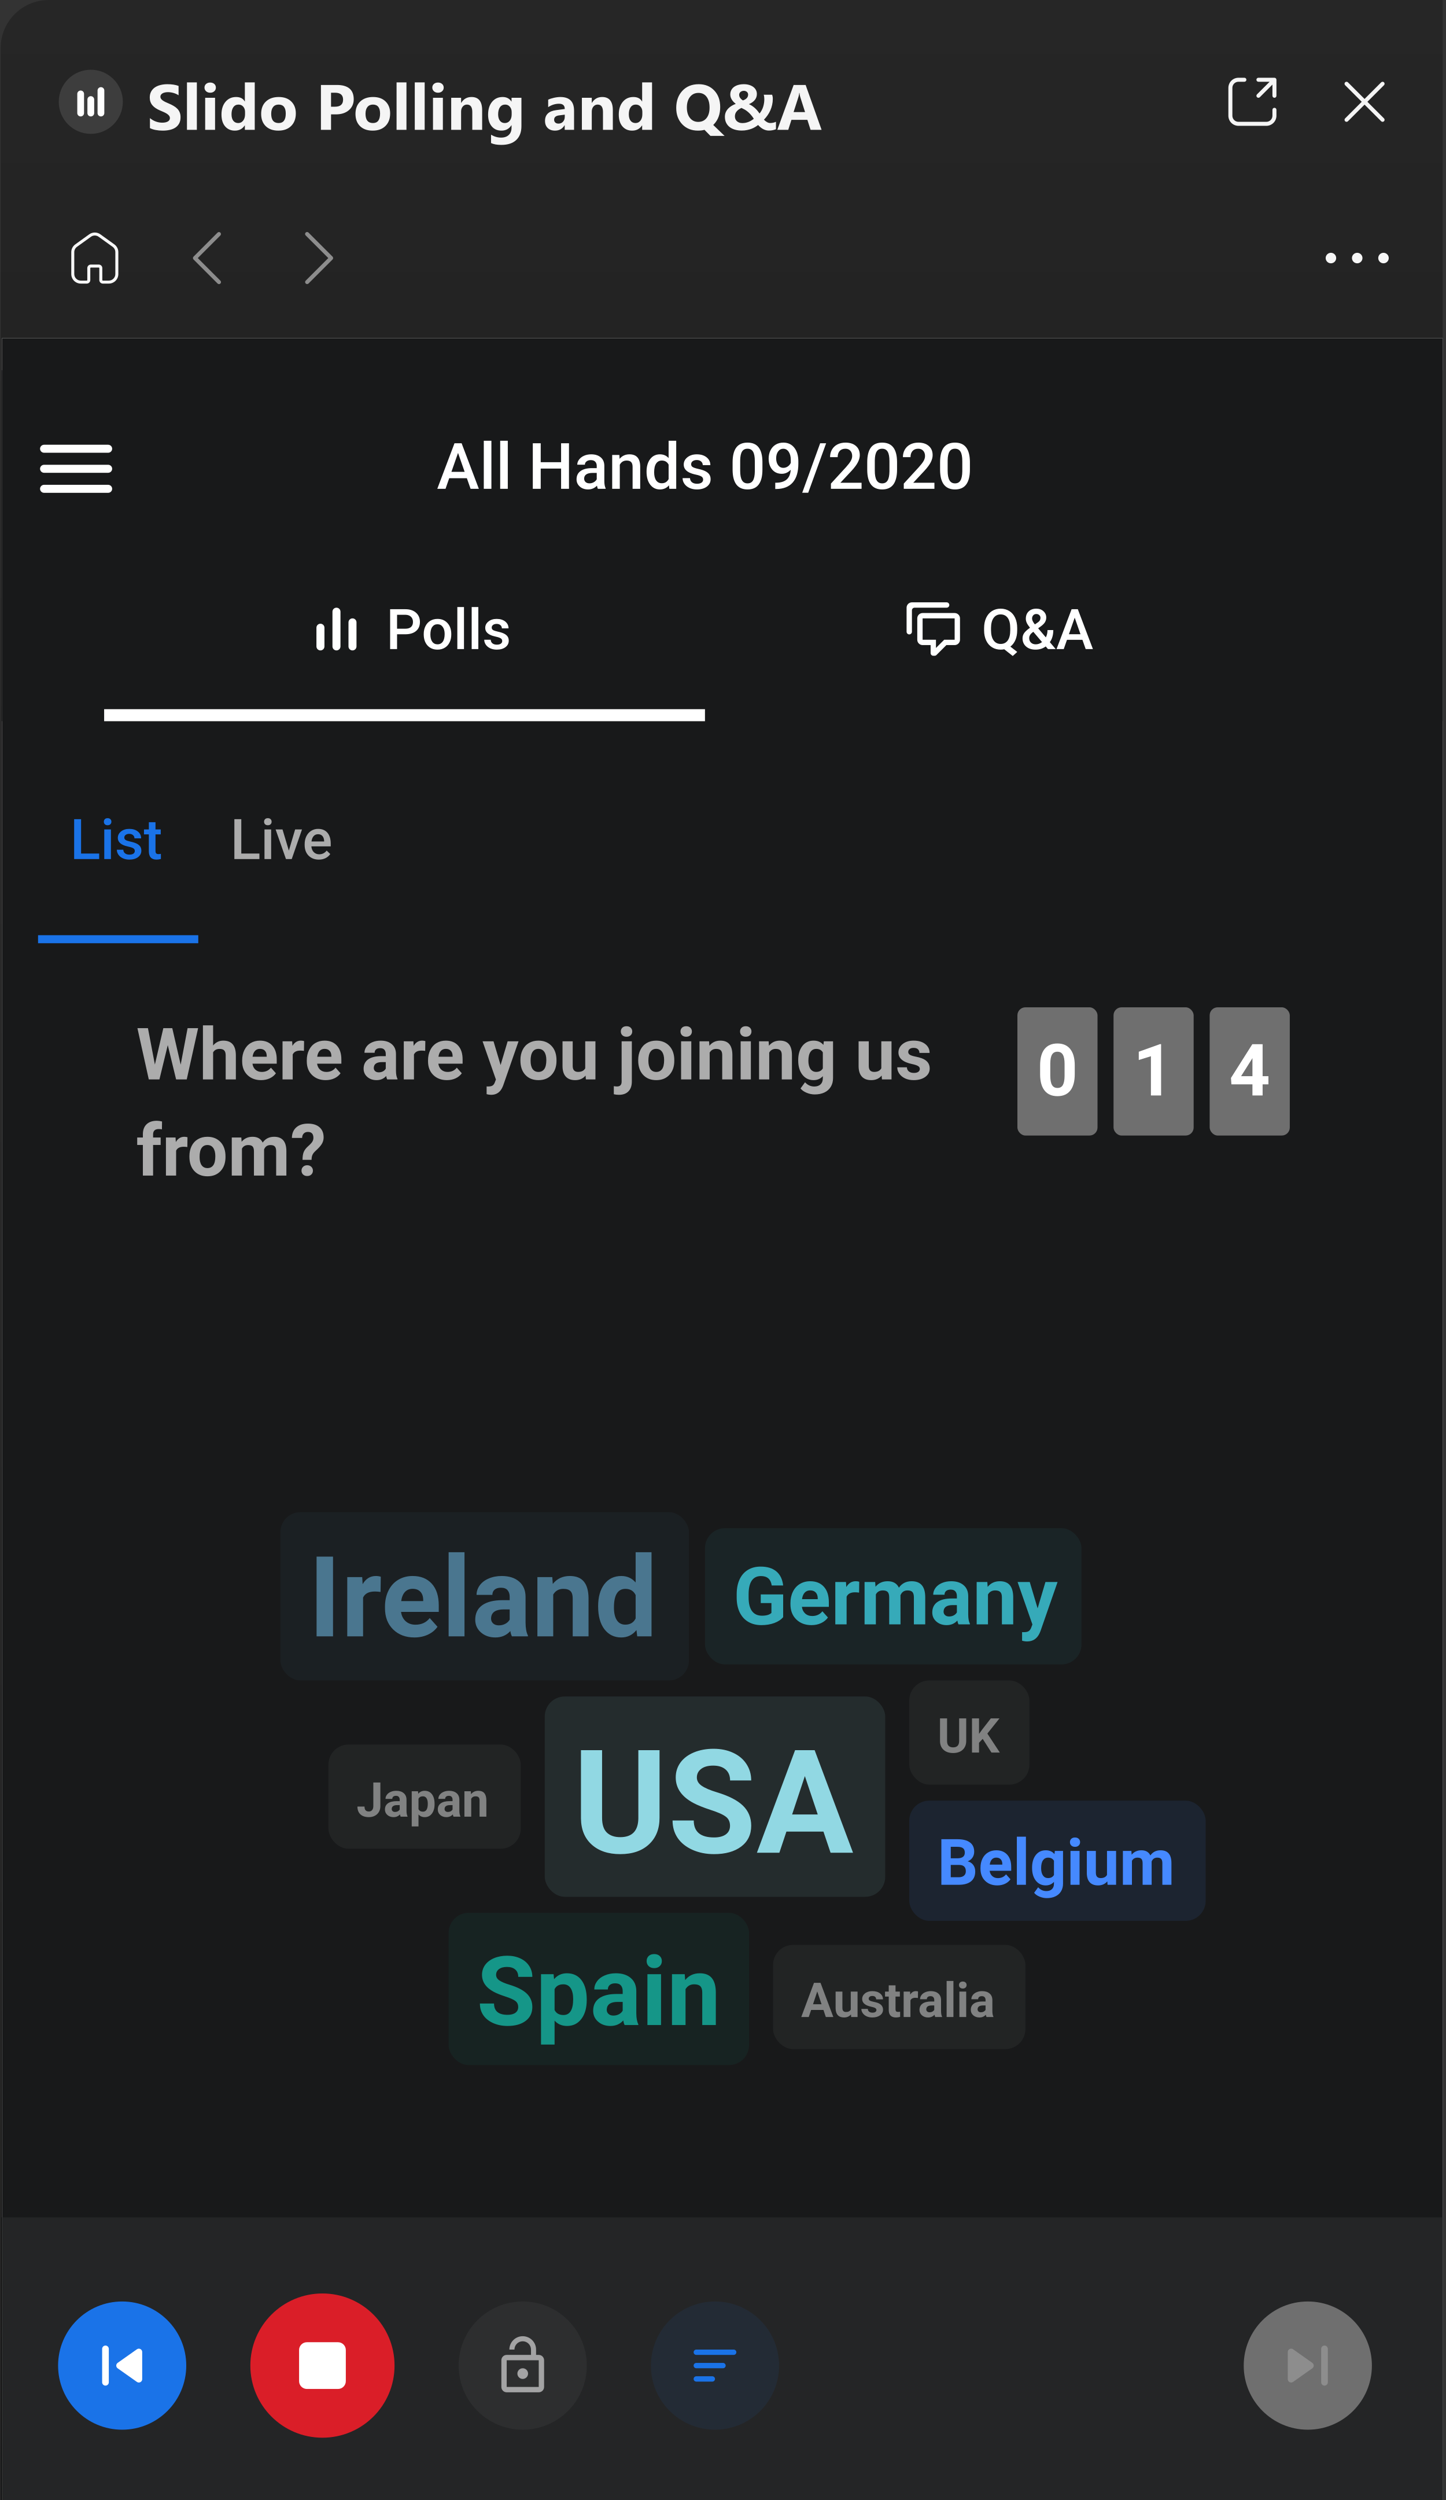 <svg width="361" height="624" viewBox="0 0 361 624" fill="none" xmlns="http://www.w3.org/2000/svg">
<rect x="0" y="0" width="361" height="624" fill="#333333" stroke="none"/>
<g clip-path="url(#clip0_11_22243)">
<path d="M0.166 12C0.166 5.373 5.539 0 12.166 0H360.166V624H0.166V12Z" fill="url(#paint0_linear_11_22243)"/>
<path d="M28.564 61.002L25.065 58.486C24.659 58.19 24.171 58.03 23.669 58.03C23.167 58.03 22.678 58.189 22.272 58.484L18.771 61.004C18.468 61.224 18.222 61.513 18.052 61.847C17.882 62.181 17.794 62.55 17.793 62.924V68.406C17.794 69.035 18.044 69.639 18.489 70.084C18.935 70.53 19.538 70.78 20.168 70.781H21.668C21.9 70.781 22.122 70.688 22.286 70.524C22.45 70.36 22.543 70.138 22.543 69.906V66.906C22.543 66.873 22.556 66.841 22.58 66.817C22.603 66.794 22.635 66.781 22.668 66.781H24.668C24.701 66.781 24.733 66.794 24.756 66.817C24.78 66.841 24.793 66.873 24.793 66.906V69.906C24.793 70.138 24.886 70.36 25.05 70.524C25.214 70.688 25.436 70.781 25.668 70.781H27.168C27.798 70.78 28.401 70.53 28.847 70.084C29.292 69.639 29.542 69.035 29.543 68.406V62.924C29.542 62.55 29.453 62.18 29.283 61.846C29.113 61.512 28.866 61.223 28.564 61.002ZM28.793 68.406C28.793 68.837 28.621 69.25 28.317 69.554C28.012 69.859 27.599 70.03 27.168 70.031H25.668C25.635 70.031 25.603 70.018 25.58 69.994C25.556 69.971 25.543 69.939 25.543 69.906V66.906C25.543 66.674 25.45 66.451 25.286 66.287C25.122 66.123 24.9 66.031 24.668 66.031H22.668C22.436 66.031 22.214 66.123 22.05 66.287C21.886 66.451 21.793 66.674 21.793 66.906V69.906C21.793 69.939 21.78 69.971 21.756 69.994C21.733 70.018 21.701 70.031 21.668 70.031H20.168C19.737 70.03 19.324 69.859 19.02 69.554C18.715 69.25 18.544 68.837 18.543 68.406V62.924C18.543 62.669 18.604 62.416 18.72 62.188C18.836 61.96 19.004 61.762 19.21 61.611L22.711 59.092C22.989 58.89 23.325 58.781 23.668 58.781C24.012 58.781 24.347 58.89 24.625 59.093L28.124 61.61C28.331 61.761 28.499 61.959 28.616 62.187C28.732 62.416 28.793 62.668 28.793 62.924V68.406Z" fill="#F7F7F7"/>
<g opacity="0.5">
<path d="M49.375 64.406L55.021 58.76C55.113 58.665 55.163 58.539 55.163 58.408C55.161 58.276 55.109 58.151 55.016 58.058C54.923 57.965 54.798 57.912 54.666 57.911C54.535 57.91 54.409 57.961 54.314 58.053L48.314 64.052C48.221 64.146 48.168 64.273 48.168 64.406C48.168 64.539 48.221 64.666 48.314 64.76L54.314 70.76C54.361 70.807 54.416 70.845 54.477 70.871C54.538 70.897 54.603 70.911 54.669 70.911C54.736 70.912 54.801 70.899 54.863 70.874C54.924 70.849 54.98 70.812 55.027 70.765C55.074 70.718 55.111 70.662 55.136 70.601C55.161 70.54 55.174 70.474 55.173 70.408C55.173 70.341 55.159 70.276 55.133 70.215C55.107 70.154 55.069 70.099 55.021 70.052L49.375 64.406Z" fill="white" fill-opacity="0.95"/>
</g>
<g opacity="0.5">
<path d="M81.961 64.406L76.315 70.052C76.223 70.146 76.172 70.273 76.173 70.404C76.174 70.535 76.227 70.661 76.32 70.754C76.413 70.847 76.538 70.899 76.67 70.9C76.801 70.901 76.927 70.85 77.022 70.759L83.022 64.759C83.115 64.665 83.168 64.538 83.168 64.406C83.168 64.273 83.115 64.146 83.022 64.052L77.022 58.052C76.975 58.004 76.92 57.967 76.859 57.94C76.798 57.914 76.733 57.901 76.666 57.9C76.6 57.9 76.534 57.912 76.473 57.938C76.412 57.963 76.356 58 76.309 58.047C76.262 58.093 76.225 58.149 76.2 58.211C76.175 58.272 76.162 58.338 76.163 58.404C76.163 58.47 76.177 58.536 76.203 58.597C76.229 58.658 76.267 58.713 76.315 58.759L81.961 64.406Z" fill="white" fill-opacity="0.95"/>
</g>
<path d="M338.834 65.718C339.559 65.718 340.146 65.131 340.146 64.406C340.146 63.681 339.559 63.093 338.834 63.093C338.109 63.093 337.521 63.681 337.521 64.406C337.521 65.131 338.109 65.718 338.834 65.718Z" fill="#F7F7F7"/>
<path d="M332.271 65.718C332.996 65.718 333.584 65.131 333.584 64.406C333.584 63.681 332.996 63.093 332.271 63.093C331.547 63.093 330.959 63.681 330.959 64.406C330.959 65.131 331.547 65.718 332.271 65.718Z" fill="#F7F7F7"/>
<path d="M345.396 65.718C346.121 65.718 346.709 65.131 346.709 64.406C346.709 63.681 346.121 63.093 345.396 63.093C344.672 63.093 344.084 63.681 344.084 64.406C344.084 65.131 344.672 65.718 345.396 65.718Z" fill="#F7F7F7"/>
<circle cx="22.668" cy="25.406" r="8" fill="white" fill-opacity="0.11"/>
<g clip-path="url(#clip1_11_22243)">
<path d="M25.199 21.75C24.976 21.75 24.761 21.839 24.603 21.997C24.445 22.155 24.356 22.369 24.355 22.593V28.218C24.356 28.442 24.445 28.657 24.603 28.815C24.761 28.973 24.976 29.062 25.199 29.062C25.423 29.062 25.637 28.973 25.796 28.815C25.954 28.657 26.043 28.442 26.043 28.218V22.593C26.043 22.369 25.954 22.155 25.796 21.997C25.637 21.839 25.423 21.75 25.199 21.75Z" fill="white"/>
<path d="M22.667 24C22.444 24 22.23 24.089 22.072 24.247C21.913 24.405 21.825 24.619 21.824 24.843V28.219C21.825 28.442 21.913 28.657 22.072 28.815C22.23 28.973 22.444 29.062 22.667 29.062H22.669C22.892 29.062 23.106 28.973 23.265 28.815C23.423 28.657 23.512 28.442 23.512 28.219V24.843C23.511 24.619 23.422 24.404 23.264 24.246C23.106 24.088 22.891 24 22.667 24Z" fill="white"/>
<path d="M20.137 22.593C19.913 22.593 19.698 22.683 19.54 22.841C19.382 22.999 19.293 23.213 19.293 23.437V28.218C19.293 28.442 19.382 28.657 19.54 28.815C19.698 28.973 19.913 29.062 20.137 29.062C20.36 29.062 20.575 28.973 20.733 28.815C20.892 28.657 20.98 28.442 20.98 28.218V23.437C20.98 23.213 20.891 22.999 20.733 22.841C20.575 22.683 20.36 22.593 20.137 22.593Z" fill="white"/>
</g>
<path d="M37.434 31.976V29.476C37.887 29.856 38.379 30.143 38.91 30.335C39.441 30.523 39.978 30.617 40.52 30.617C40.837 30.617 41.113 30.588 41.348 30.531C41.587 30.474 41.785 30.395 41.941 30.296C42.103 30.192 42.223 30.072 42.301 29.937C42.379 29.796 42.418 29.645 42.418 29.484C42.418 29.265 42.355 29.07 42.23 28.898C42.105 28.726 41.934 28.567 41.715 28.421C41.501 28.276 41.246 28.135 40.949 28C40.652 27.864 40.332 27.726 39.988 27.585C39.113 27.221 38.46 26.776 38.027 26.25C37.6 25.724 37.387 25.088 37.387 24.343C37.387 23.76 37.504 23.26 37.738 22.843C37.973 22.421 38.29 22.075 38.691 21.804C39.098 21.533 39.566 21.335 40.098 21.21C40.629 21.08 41.191 21.015 41.785 21.015C42.368 21.015 42.884 21.052 43.332 21.125C43.785 21.192 44.202 21.299 44.582 21.445V23.781C44.395 23.651 44.189 23.536 43.965 23.437C43.746 23.338 43.52 23.257 43.285 23.195C43.051 23.127 42.816 23.078 42.582 23.046C42.353 23.015 42.134 23 41.926 23C41.639 23 41.379 23.028 41.145 23.085C40.91 23.137 40.712 23.213 40.551 23.312C40.389 23.411 40.264 23.531 40.176 23.671C40.087 23.807 40.043 23.96 40.043 24.132C40.043 24.32 40.092 24.489 40.191 24.64C40.29 24.786 40.431 24.927 40.613 25.062C40.796 25.192 41.017 25.322 41.277 25.453C41.538 25.578 41.832 25.708 42.16 25.843C42.608 26.031 43.009 26.231 43.363 26.445C43.723 26.653 44.03 26.89 44.285 27.156C44.54 27.421 44.736 27.726 44.871 28.07C45.007 28.408 45.074 28.804 45.074 29.257C45.074 29.882 44.954 30.408 44.715 30.835C44.48 31.257 44.16 31.601 43.754 31.867C43.348 32.127 42.874 32.315 42.332 32.429C41.796 32.544 41.228 32.601 40.629 32.601C40.014 32.601 39.428 32.549 38.871 32.445C38.319 32.341 37.84 32.184 37.434 31.976ZM49.145 32.406H46.676V20.562H49.145V32.406ZM52.473 23.14C52.056 23.14 51.715 23.018 51.449 22.773C51.184 22.523 51.051 22.218 51.051 21.859C51.051 21.489 51.184 21.187 51.449 20.953C51.715 20.718 52.056 20.601 52.473 20.601C52.895 20.601 53.236 20.718 53.496 20.953C53.762 21.187 53.895 21.489 53.895 21.859C53.895 22.234 53.762 22.541 53.496 22.781C53.236 23.02 52.895 23.14 52.473 23.14ZM53.691 32.406H51.223V24.406H53.691V32.406ZM63.598 32.406H61.129V31.304H61.098C60.535 32.169 59.71 32.601 58.621 32.601C57.621 32.601 56.816 32.249 56.207 31.546C55.598 30.838 55.293 29.851 55.293 28.585C55.293 27.262 55.629 26.203 56.301 25.406C56.973 24.609 57.853 24.21 58.941 24.21C59.973 24.21 60.691 24.58 61.098 25.32H61.129V20.562H63.598V32.406ZM61.176 28.515V27.914C61.176 27.393 61.025 26.96 60.723 26.617C60.421 26.273 60.027 26.101 59.543 26.101C58.996 26.101 58.569 26.317 58.262 26.75C57.954 27.177 57.801 27.765 57.801 28.515C57.801 29.218 57.949 29.76 58.246 30.14C58.543 30.52 58.954 30.71 59.48 30.71C59.98 30.71 60.387 30.51 60.699 30.109C61.017 29.708 61.176 29.177 61.176 28.515ZM69.488 32.601C68.155 32.601 67.106 32.229 66.34 31.484C65.579 30.734 65.199 29.718 65.199 28.437C65.199 27.114 65.595 26.08 66.387 25.335C67.178 24.585 68.249 24.21 69.598 24.21C70.926 24.21 71.967 24.585 72.723 25.335C73.478 26.08 73.856 27.067 73.856 28.296C73.856 29.625 73.465 30.674 72.684 31.445C71.908 32.216 70.842 32.601 69.488 32.601ZM69.551 26.101C68.967 26.101 68.514 26.302 68.191 26.703C67.868 27.104 67.707 27.671 67.707 28.406C67.707 29.942 68.327 30.71 69.566 30.71C70.749 30.71 71.34 29.921 71.34 28.343C71.34 26.849 70.743 26.101 69.551 26.101ZM82.644 28.546V32.406H80.121V21.203H84.074C86.897 21.203 88.309 22.393 88.309 24.773C88.309 25.898 87.902 26.809 87.09 27.507C86.283 28.2 85.202 28.546 83.848 28.546H82.644ZM82.644 23.14V26.632H83.637C84.981 26.632 85.652 26.044 85.652 24.867C85.652 23.716 84.981 23.14 83.637 23.14H82.644ZM93.035 32.601C91.702 32.601 90.652 32.229 89.887 31.484C89.126 30.734 88.746 29.718 88.746 28.437C88.746 27.114 89.142 26.08 89.934 25.335C90.725 24.585 91.796 24.21 93.144 24.21C94.473 24.21 95.514 24.585 96.269 25.335C97.025 26.08 97.402 27.067 97.402 28.296C97.402 29.625 97.012 30.674 96.231 31.445C95.454 32.216 94.389 32.601 93.035 32.601ZM93.098 26.101C92.514 26.101 92.061 26.302 91.738 26.703C91.415 27.104 91.254 27.671 91.254 28.406C91.254 29.942 91.874 30.71 93.113 30.71C94.296 30.71 94.887 29.921 94.887 28.343C94.887 26.849 94.29 26.101 93.098 26.101ZM101.473 32.406H99.004V20.562H101.473V32.406ZM106.02 32.406H103.551V20.562H106.02V32.406ZM109.348 23.14C108.931 23.14 108.59 23.018 108.324 22.773C108.059 22.523 107.926 22.218 107.926 21.859C107.926 21.489 108.059 21.187 108.324 20.953C108.59 20.718 108.931 20.601 109.348 20.601C109.77 20.601 110.111 20.718 110.371 20.953C110.637 21.187 110.77 21.489 110.77 21.859C110.77 22.234 110.637 22.541 110.371 22.781C110.111 23.02 109.77 23.14 109.348 23.14ZM110.566 32.406H108.098V24.406H110.566V32.406ZM120.371 32.406H117.91V27.96C117.91 26.721 117.467 26.101 116.582 26.101C116.155 26.101 115.803 26.265 115.527 26.593C115.251 26.921 115.113 27.338 115.113 27.843V32.406H112.645V24.406H115.113V25.671H115.145C115.733 24.697 116.59 24.21 117.715 24.21C119.486 24.21 120.371 25.309 120.371 27.507V32.406ZM130.176 31.492C130.176 32.976 129.746 34.124 128.887 34.937C128.027 35.755 126.783 36.164 125.152 36.164C124.074 36.164 123.22 36.01 122.59 35.703V33.624C123.413 34.104 124.243 34.343 125.082 34.343C125.915 34.343 126.561 34.122 127.02 33.679C127.478 33.242 127.707 32.645 127.707 31.89V31.257H127.676C127.113 32.153 126.283 32.601 125.184 32.601C124.163 32.601 123.353 32.242 122.754 31.523C122.155 30.804 121.855 29.841 121.855 28.632C121.855 27.278 122.189 26.203 122.855 25.406C123.522 24.609 124.4 24.21 125.488 24.21C126.462 24.21 127.191 24.585 127.676 25.335H127.707V24.406H130.176V31.492ZM127.738 28.562V27.929C127.738 27.424 127.587 26.994 127.285 26.64C126.988 26.281 126.6 26.101 126.121 26.101C125.574 26.101 125.145 26.315 124.832 26.742C124.52 27.169 124.363 27.77 124.363 28.546C124.363 29.213 124.512 29.742 124.809 30.132C125.105 30.518 125.512 30.71 126.027 30.71C126.538 30.71 126.949 30.515 127.262 30.125C127.579 29.729 127.738 29.208 127.738 28.562ZM143.316 32.406H140.98V31.257H140.949C140.413 32.153 139.618 32.601 138.566 32.601C137.79 32.601 137.178 32.382 136.73 31.945C136.288 31.502 136.066 30.914 136.066 30.179C136.066 28.627 136.986 27.731 138.824 27.492L140.996 27.203C140.996 26.328 140.522 25.89 139.574 25.89C138.621 25.89 137.715 26.174 136.855 26.742V24.882C137.199 24.705 137.668 24.549 138.262 24.414C138.861 24.278 139.405 24.21 139.895 24.21C142.176 24.21 143.316 25.349 143.316 27.625V32.406ZM140.996 29.156V28.617L139.543 28.804C138.741 28.908 138.34 29.27 138.34 29.89C138.34 30.171 138.436 30.403 138.629 30.585C138.827 30.762 139.092 30.851 139.426 30.851C139.889 30.851 140.267 30.692 140.559 30.375C140.85 30.052 140.996 29.645 140.996 29.156ZM152.996 32.406H150.535V27.96C150.535 26.721 150.092 26.101 149.207 26.101C148.78 26.101 148.428 26.265 148.152 26.593C147.876 26.921 147.738 27.338 147.738 27.843V32.406H145.27V24.406H147.738V25.671H147.77C148.358 24.697 149.215 24.21 150.34 24.21C152.111 24.21 152.996 25.309 152.996 27.507V32.406ZM162.785 32.406H160.316V31.304H160.285C159.723 32.169 158.897 32.601 157.809 32.601C156.809 32.601 156.004 32.249 155.395 31.546C154.785 30.838 154.48 29.851 154.48 28.585C154.48 27.262 154.816 26.203 155.488 25.406C156.16 24.609 157.04 24.21 158.129 24.21C159.16 24.21 159.879 24.58 160.285 25.32H160.316V20.562H162.785V32.406ZM160.363 28.515V27.914C160.363 27.393 160.212 26.96 159.91 26.617C159.608 26.273 159.215 26.101 158.73 26.101C158.184 26.101 157.757 26.317 157.449 26.75C157.142 27.177 156.988 27.765 156.988 28.515C156.988 29.218 157.137 29.76 157.434 30.14C157.73 30.52 158.142 30.71 158.668 30.71C159.168 30.71 159.574 30.51 159.887 30.109C160.204 29.708 160.363 29.177 160.363 28.515ZM174.262 32.601C172.658 32.601 171.35 32.08 170.34 31.039C169.329 29.986 168.824 28.625 168.824 26.953C168.824 25.187 169.337 23.755 170.363 22.656C171.384 21.562 172.743 21.015 174.441 21.015C176.04 21.015 177.332 21.539 178.316 22.585C179.306 23.627 179.801 25.007 179.801 26.726C179.801 28.481 179.288 29.901 178.262 30.984C178.225 31.02 178.191 31.057 178.16 31.093C178.129 31.125 178.095 31.156 178.059 31.187L180.895 33.914H177.363L175.879 32.406C175.389 32.536 174.85 32.601 174.262 32.601ZM174.371 23.187C173.491 23.187 172.788 23.52 172.262 24.187C171.741 24.849 171.48 25.726 171.48 26.82C171.48 27.929 171.741 28.807 172.262 29.453C172.783 30.099 173.465 30.421 174.309 30.421C175.178 30.421 175.868 30.109 176.379 29.484C176.889 28.849 177.145 27.976 177.145 26.867C177.145 25.71 176.897 24.807 176.402 24.156C175.913 23.51 175.236 23.187 174.371 23.187ZM191.941 32.585C191.665 32.585 191.402 32.549 191.152 32.476C190.908 32.403 190.673 32.304 190.449 32.179C190.23 32.054 190.022 31.908 189.824 31.742C189.626 31.57 189.439 31.387 189.262 31.195C189.069 31.351 188.837 31.512 188.566 31.679C188.296 31.846 187.988 31.997 187.645 32.132C187.306 32.263 186.931 32.369 186.52 32.453C186.108 32.541 185.668 32.585 185.199 32.585C184.59 32.585 184.025 32.513 183.504 32.367C182.988 32.221 182.543 32.005 182.168 31.718C181.793 31.427 181.499 31.067 181.285 30.64C181.077 30.213 180.973 29.718 180.973 29.156C180.973 28.713 181.051 28.32 181.207 27.976C181.368 27.627 181.577 27.322 181.832 27.062C182.087 26.802 182.376 26.578 182.699 26.39C183.022 26.203 183.35 26.046 183.684 25.921C183.522 25.796 183.358 25.653 183.191 25.492C183.03 25.325 182.884 25.145 182.754 24.953C182.624 24.755 182.517 24.541 182.434 24.312C182.355 24.083 182.316 23.841 182.316 23.585C182.316 23.174 182.4 22.809 182.566 22.492C182.733 22.174 182.965 21.906 183.262 21.687C183.564 21.468 183.923 21.302 184.34 21.187C184.757 21.072 185.215 21.015 185.715 21.015C186.194 21.015 186.632 21.075 187.027 21.195C187.428 21.315 187.772 21.481 188.059 21.695C188.345 21.908 188.566 22.166 188.723 22.468C188.879 22.765 188.957 23.093 188.957 23.453C188.957 24.031 188.783 24.533 188.434 24.96C188.09 25.382 187.603 25.726 186.973 25.992C187.223 26.106 187.462 26.236 187.691 26.382C187.921 26.528 188.145 26.695 188.363 26.882C188.582 27.07 188.796 27.283 189.004 27.523C189.212 27.757 189.418 28.028 189.621 28.335C190.048 27.799 190.353 27.229 190.535 26.625C190.723 26.015 190.816 25.382 190.816 24.726C190.816 24.528 190.803 24.338 190.777 24.156C190.757 23.974 190.72 23.804 190.668 23.648H192.77C192.827 23.815 192.868 23.976 192.895 24.132C192.921 24.289 192.934 24.474 192.934 24.687C192.934 25.192 192.879 25.684 192.77 26.164C192.665 26.643 192.517 27.101 192.324 27.539C192.132 27.976 191.897 28.39 191.621 28.781C191.35 29.171 191.051 29.536 190.723 29.875C190.978 30.14 191.241 30.346 191.512 30.492C191.783 30.632 192.038 30.703 192.277 30.703C192.527 30.703 192.783 30.677 193.043 30.625C193.303 30.567 193.53 30.489 193.723 30.39V32.249C193.436 32.364 193.152 32.447 192.871 32.499C192.595 32.557 192.285 32.585 191.941 32.585ZM185.324 30.718C185.632 30.718 185.921 30.69 186.191 30.632C186.462 30.57 186.717 30.489 186.957 30.39C187.197 30.291 187.418 30.177 187.621 30.046C187.829 29.916 188.02 29.781 188.191 29.64C187.926 29.224 187.663 28.872 187.402 28.585C187.142 28.294 186.884 28.046 186.629 27.843C186.374 27.635 186.118 27.46 185.863 27.32C185.613 27.179 185.361 27.052 185.105 26.937C184.892 27.041 184.686 27.158 184.488 27.289C184.296 27.414 184.124 27.562 183.973 27.734C183.822 27.901 183.699 28.093 183.605 28.312C183.517 28.526 183.473 28.773 183.473 29.054C183.473 29.304 183.517 29.531 183.605 29.734C183.694 29.937 183.819 30.111 183.98 30.257C184.147 30.403 184.342 30.518 184.566 30.601C184.796 30.679 185.048 30.718 185.324 30.718ZM186.77 23.625C186.77 23.474 186.741 23.338 186.684 23.218C186.626 23.099 186.548 23 186.449 22.921C186.35 22.838 186.238 22.776 186.113 22.734C185.988 22.687 185.855 22.664 185.715 22.664C185.543 22.664 185.384 22.69 185.238 22.742C185.098 22.794 184.973 22.864 184.863 22.953C184.759 23.041 184.678 23.148 184.621 23.273C184.564 23.393 184.535 23.523 184.535 23.664C184.535 23.955 184.626 24.224 184.809 24.468C184.991 24.713 185.217 24.911 185.488 25.062C185.66 25 185.822 24.927 185.973 24.843C186.129 24.76 186.264 24.661 186.379 24.546C186.499 24.432 186.592 24.299 186.66 24.148C186.733 23.997 186.77 23.822 186.77 23.625ZM205.113 32.406H202.363L201.566 29.914H197.582L196.793 32.406H194.059L198.137 21.203H201.129L205.113 32.406ZM200.988 27.976L199.785 24.21C199.697 23.929 199.634 23.593 199.598 23.203H199.535C199.509 23.531 199.444 23.856 199.34 24.179L198.121 27.976H200.988Z" fill="white" fill-opacity="0.95"/>
<path d="M318.168 26.906C318.102 26.906 318.037 26.919 317.977 26.944C317.916 26.969 317.861 27.006 317.814 27.052C317.768 27.099 317.731 27.154 317.706 27.214C317.681 27.275 317.668 27.34 317.668 27.406V28.886C317.668 29.289 317.507 29.675 317.222 29.96C316.938 30.245 316.551 30.405 316.148 30.406H309.187C308.785 30.405 308.398 30.245 308.114 29.96C307.829 29.675 307.668 29.289 307.668 28.886V21.925C307.668 21.522 307.829 21.136 308.114 20.851C308.398 20.566 308.785 20.406 309.187 20.406H310.668C310.801 20.406 310.928 20.353 311.022 20.259C311.115 20.166 311.168 20.038 311.168 19.906C311.168 19.773 311.115 19.646 311.022 19.552C310.928 19.458 310.801 19.406 310.668 19.406H309.187C308.52 19.407 307.879 19.672 307.407 20.145C306.934 20.617 306.669 21.257 306.668 21.925V28.886C306.669 29.554 306.934 30.195 307.407 30.667C307.879 31.139 308.52 31.405 309.187 31.406H316.148C316.816 31.405 317.457 31.139 317.929 30.667C318.401 30.195 318.667 29.554 318.668 28.886V27.406C318.668 27.34 318.655 27.275 318.63 27.214C318.605 27.154 318.568 27.099 318.522 27.052C318.475 27.006 318.42 26.969 318.359 26.944C318.299 26.919 318.234 26.906 318.168 26.906Z" fill="white" fill-opacity="0.95"/>
<path d="M318.168 19.407L314.168 19.406C314.035 19.406 313.908 19.458 313.814 19.552C313.721 19.646 313.668 19.773 313.668 19.906C313.668 20.038 313.721 20.166 313.814 20.259C313.908 20.353 314.035 20.406 314.168 20.406L316.96 20.407L313.814 23.552C313.768 23.599 313.731 23.654 313.706 23.715C313.681 23.775 313.668 23.84 313.668 23.906C313.668 23.971 313.681 24.036 313.706 24.097C313.731 24.158 313.768 24.213 313.814 24.259C313.861 24.306 313.916 24.343 313.977 24.368C314.037 24.393 314.102 24.406 314.168 24.406C314.234 24.406 314.299 24.393 314.359 24.368C314.42 24.343 314.475 24.306 314.521 24.259L317.668 21.112V23.906C317.668 24.038 317.721 24.166 317.814 24.259C317.908 24.353 318.035 24.406 318.168 24.406C318.301 24.406 318.428 24.353 318.522 24.259C318.615 24.166 318.668 24.038 318.668 23.906V19.907C318.668 19.774 318.615 19.647 318.522 19.553C318.428 19.459 318.301 19.407 318.168 19.407Z" fill="white" fill-opacity="0.95"/>
<path d="M341.375 25.405L345.522 21.259C345.568 21.213 345.605 21.157 345.63 21.097C345.655 21.036 345.668 20.971 345.668 20.905C345.668 20.84 345.655 20.775 345.63 20.714C345.605 20.654 345.568 20.598 345.522 20.552C345.475 20.506 345.42 20.469 345.359 20.444C345.299 20.419 345.234 20.406 345.168 20.406C345.102 20.406 345.037 20.419 344.977 20.444C344.916 20.469 344.861 20.506 344.814 20.552L340.668 24.698L336.521 20.552C336.475 20.505 336.42 20.468 336.359 20.442C336.298 20.417 336.233 20.404 336.167 20.404C336.101 20.403 336.036 20.416 335.975 20.441C335.914 20.466 335.859 20.503 335.812 20.55C335.766 20.597 335.729 20.652 335.704 20.713C335.679 20.774 335.666 20.839 335.666 20.905C335.666 20.971 335.679 21.036 335.705 21.097C335.73 21.158 335.768 21.213 335.814 21.259L339.961 25.405L335.814 29.552C335.768 29.599 335.731 29.654 335.706 29.714C335.681 29.775 335.668 29.84 335.668 29.906C335.668 29.971 335.681 30.036 335.706 30.097C335.731 30.157 335.768 30.213 335.814 30.259C335.861 30.305 335.916 30.342 335.977 30.367C336.037 30.393 336.102 30.405 336.168 30.405C336.234 30.405 336.299 30.393 336.359 30.367C336.42 30.342 336.475 30.305 336.522 30.259L340.668 26.113L344.815 30.259C344.908 30.353 345.035 30.405 345.168 30.405C345.301 30.405 345.428 30.353 345.522 30.259C345.615 30.165 345.668 30.038 345.668 29.906C345.668 29.773 345.615 29.646 345.522 29.552L341.375 25.405Z" fill="white" fill-opacity="0.95"/>
<g clip-path="url(#clip2_11_22243)">
<rect width="360" height="566" transform="translate(0.5 84.406)" fill="white"/>
<rect width="360" height="566" transform="translate(0.5 84.406)" fill="black" fill-opacity="0.02"/>
<path d="M20.5 92.406H340.5V752.216H20.5V92.406Z" fill="white"/>
<rect width="365" height="570" transform="translate(-4.5 92.406)" fill="#18191A"/>
<rect x="112" y="477.406" width="75" height="38" rx="5" fill="#159688" fill-opacity="0.08"/>
<path d="M129.371 500.929C129.371 500.265 129.137 499.757 128.668 499.406C128.199 499.046 127.355 498.671 126.137 498.281C124.918 497.882 123.953 497.492 123.242 497.109C121.305 496.062 120.336 494.652 120.336 492.878C120.336 491.957 120.594 491.136 121.109 490.417C121.633 489.691 122.379 489.125 123.348 488.718C124.324 488.312 125.418 488.109 126.629 488.109C127.848 488.109 128.934 488.332 129.887 488.777C130.84 489.214 131.578 489.835 132.102 490.64C132.633 491.445 132.898 492.359 132.898 493.382H129.383C129.383 492.601 129.137 491.996 128.645 491.566C128.152 491.128 127.461 490.91 126.57 490.91C125.711 490.91 125.043 491.093 124.566 491.46C124.09 491.82 123.852 492.296 123.852 492.89C123.852 493.445 124.129 493.91 124.684 494.285C125.246 494.66 126.07 495.011 127.156 495.339C129.156 495.941 130.613 496.687 131.527 497.578C132.441 498.468 132.898 499.578 132.898 500.906C132.898 502.382 132.34 503.542 131.223 504.386C130.105 505.222 128.602 505.64 126.711 505.64C125.398 505.64 124.203 505.402 123.125 504.925C122.047 504.441 121.223 503.781 120.652 502.945C120.09 502.109 119.809 501.14 119.809 500.039H123.336C123.336 501.921 124.461 502.863 126.711 502.863C127.547 502.863 128.199 502.695 128.668 502.359C129.137 502.015 129.371 501.539 129.371 500.929ZM146.48 499.183C146.48 501.136 146.035 502.703 145.145 503.882C144.262 505.054 143.066 505.64 141.559 505.64C140.277 505.64 139.242 505.195 138.453 504.304V510.281H135.066V492.726H138.207L138.324 493.968C139.145 492.984 140.215 492.492 141.535 492.492C143.098 492.492 144.312 493.07 145.18 494.226C146.047 495.382 146.48 496.976 146.48 499.007V499.183ZM143.094 498.937C143.094 497.757 142.883 496.847 142.461 496.207C142.047 495.566 141.441 495.246 140.645 495.246C139.582 495.246 138.852 495.652 138.453 496.464V501.656C138.867 502.492 139.605 502.91 140.668 502.91C142.285 502.91 143.094 501.585 143.094 498.937ZM155.938 505.406C155.781 505.101 155.668 504.722 155.598 504.269C154.777 505.183 153.711 505.64 152.398 505.64C151.156 505.64 150.125 505.281 149.305 504.562C148.492 503.843 148.086 502.937 148.086 501.843C148.086 500.5 148.582 499.468 149.574 498.75C150.574 498.031 152.016 497.667 153.898 497.66H155.457V496.933C155.457 496.347 155.305 495.878 155 495.527C154.703 495.175 154.23 495 153.582 495C153.012 495 152.562 495.136 152.234 495.41C151.914 495.683 151.754 496.058 151.754 496.535H148.367C148.367 495.8 148.594 495.121 149.047 494.496C149.5 493.871 150.141 493.382 150.969 493.031C151.797 492.671 152.727 492.492 153.758 492.492C155.32 492.492 156.559 492.886 157.473 493.675C158.395 494.457 158.855 495.558 158.855 496.98V502.476C158.863 503.679 159.031 504.589 159.359 505.207V505.406H155.938ZM153.137 503.05C153.637 503.05 154.098 502.941 154.52 502.722C154.941 502.496 155.254 502.195 155.457 501.82V499.64H154.191C152.496 499.64 151.594 500.226 151.484 501.398L151.473 501.597C151.473 502.019 151.621 502.367 151.918 502.64C152.215 502.914 152.621 503.05 153.137 503.05ZM165.031 505.406H161.633V492.726H165.031V505.406ZM161.434 489.445C161.434 488.937 161.602 488.519 161.938 488.191C162.281 487.863 162.746 487.699 163.332 487.699C163.91 487.699 164.371 487.863 164.715 488.191C165.059 488.519 165.23 488.937 165.23 489.445C165.23 489.96 165.055 490.382 164.703 490.71C164.359 491.039 163.902 491.203 163.332 491.203C162.762 491.203 162.301 491.039 161.949 490.71C161.605 490.382 161.434 489.96 161.434 489.445ZM170.949 492.726L171.055 494.191C171.961 493.058 173.176 492.492 174.699 492.492C176.043 492.492 177.043 492.886 177.699 493.675C178.355 494.464 178.691 495.644 178.707 497.214V505.406H175.32V497.296C175.32 496.578 175.164 496.058 174.852 495.738C174.539 495.41 174.02 495.246 173.293 495.246C172.34 495.246 171.625 495.652 171.148 496.464V505.406H167.762V492.726H170.949Z" fill="#159688"/>
<rect x="70" y="377.406" width="102" height="42" rx="5" fill="#4A768F" fill-opacity="0.08"/>
<path d="M83.139 408.406H79.037V388.5H83.139V408.406ZM95.006 397.318C94.468 397.245 93.994 397.208 93.584 397.208C92.089 397.208 91.109 397.714 90.644 398.726V408.406H86.693V393.613H90.426L90.535 395.376C91.328 394.018 92.426 393.339 93.83 393.339C94.268 393.339 94.678 393.399 95.061 393.517L95.006 397.318ZM103.455 408.679C101.286 408.679 99.518 408.014 98.15 406.683C96.792 405.352 96.113 403.58 96.113 401.365V400.982C96.113 399.496 96.4 398.17 96.975 397.003C97.549 395.828 98.36 394.925 99.408 394.296C100.465 393.658 101.669 393.339 103.018 393.339C105.041 393.339 106.632 393.977 107.789 395.253C108.956 396.529 109.539 398.339 109.539 400.681V402.294H100.119C100.247 403.261 100.63 404.035 101.268 404.619C101.915 405.202 102.73 405.494 103.715 405.494C105.237 405.494 106.426 404.942 107.283 403.839L109.225 406.013C108.632 406.852 107.83 407.508 106.818 407.982C105.807 408.447 104.686 408.679 103.455 408.679ZM103.004 396.539C102.22 396.539 101.582 396.803 101.09 397.332C100.607 397.86 100.297 398.617 100.16 399.601H105.656V399.287C105.638 398.412 105.401 397.737 104.945 397.263C104.49 396.78 103.842 396.539 103.004 396.539ZM115.965 408.406H112V387.406H115.965V408.406ZM127.805 408.406C127.622 408.05 127.49 407.608 127.408 407.08C126.451 408.146 125.207 408.679 123.676 408.679C122.227 408.679 121.023 408.26 120.066 407.421C119.118 406.583 118.645 405.526 118.645 404.25C118.645 402.682 119.223 401.479 120.381 400.64C121.548 399.802 123.229 399.378 125.426 399.369H127.244V398.521C127.244 397.837 127.066 397.291 126.711 396.88C126.365 396.47 125.813 396.265 125.057 396.265C124.391 396.265 123.867 396.425 123.484 396.744C123.111 397.063 122.924 397.5 122.924 398.056H118.973C118.973 397.199 119.237 396.406 119.766 395.677C120.294 394.948 121.042 394.378 122.008 393.968C122.974 393.549 124.059 393.339 125.262 393.339C127.085 393.339 128.529 393.8 129.596 394.72C130.671 395.632 131.209 396.917 131.209 398.576V404.988C131.218 406.391 131.414 407.453 131.797 408.173V408.406H127.805ZM124.537 405.658C125.12 405.658 125.658 405.53 126.15 405.275C126.643 405.011 127.007 404.66 127.244 404.222V401.679H125.768C123.79 401.679 122.737 402.363 122.609 403.73L122.596 403.962C122.596 404.455 122.769 404.86 123.115 405.179C123.462 405.498 123.936 405.658 124.537 405.658ZM137.881 393.613L138.004 395.322C139.061 394 140.479 393.339 142.256 393.339C143.824 393.339 144.99 393.8 145.756 394.72C146.521 395.641 146.913 397.017 146.932 398.849V408.406H142.98V398.945C142.98 398.106 142.798 397.5 142.434 397.126C142.069 396.744 141.463 396.552 140.615 396.552C139.503 396.552 138.669 397.026 138.113 397.974V408.406H134.162V393.613H137.881ZM149.324 400.9C149.324 398.594 149.839 396.757 150.869 395.39C151.908 394.023 153.326 393.339 155.121 393.339C156.561 393.339 157.751 393.877 158.689 394.953V387.406H162.654V408.406H159.086L158.895 406.833C157.91 408.064 156.643 408.679 155.094 408.679C153.353 408.679 151.954 407.996 150.896 406.628C149.848 405.252 149.324 403.343 149.324 400.9ZM153.275 401.187C153.275 402.572 153.517 403.634 154 404.373C154.483 405.111 155.185 405.48 156.105 405.48C157.327 405.48 158.188 404.965 158.689 403.935V398.097C158.197 397.067 157.345 396.552 156.133 396.552C154.228 396.552 153.275 398.097 153.275 401.187Z" fill="#4A768F"/>
<rect x="136" y="423.406" width="85" height="50" rx="5" fill="#91D8E3" fill-opacity="0.1"/>
<path d="M164.656 436.812V453.669C164.656 456.47 163.777 458.685 162.02 460.314C160.273 461.943 157.883 462.757 154.848 462.757C151.859 462.757 149.486 461.966 147.729 460.384C145.971 458.802 145.074 456.628 145.039 453.863V436.812H150.312V453.705C150.312 455.38 150.711 456.605 151.508 457.378C152.316 458.14 153.43 458.521 154.848 458.521C157.812 458.521 159.318 456.962 159.365 453.845V436.812H164.656ZM182.252 455.691C182.252 454.695 181.9 453.933 181.197 453.406C180.494 452.867 179.229 452.304 177.4 451.718C175.572 451.121 174.125 450.535 173.059 449.96C170.152 448.39 168.699 446.275 168.699 443.615C168.699 442.232 169.086 441.001 169.859 439.923C170.645 438.833 171.764 437.984 173.217 437.375C174.682 436.765 176.322 436.46 178.139 436.46C179.967 436.46 181.596 436.794 183.025 437.462C184.455 438.119 185.562 439.05 186.348 440.257C187.145 441.464 187.543 442.835 187.543 444.371H182.27C182.27 443.199 181.9 442.291 181.162 441.646C180.424 440.99 179.387 440.662 178.051 440.662C176.762 440.662 175.76 440.937 175.045 441.488C174.33 442.027 173.973 442.742 173.973 443.632C173.973 444.464 174.389 445.162 175.221 445.724C176.064 446.287 177.301 446.814 178.93 447.306C181.93 448.208 184.115 449.328 185.486 450.664C186.857 452 187.543 453.664 187.543 455.656C187.543 457.871 186.705 459.611 185.029 460.876C183.354 462.13 181.098 462.757 178.262 462.757C176.293 462.757 174.5 462.4 172.883 461.685C171.266 460.958 170.029 459.968 169.174 458.714C168.33 457.46 167.908 456.007 167.908 454.355H173.199C173.199 457.179 174.887 458.591 178.262 458.591C179.516 458.591 180.494 458.339 181.197 457.835C181.9 457.32 182.252 456.605 182.252 455.691ZM205.578 457.132H196.332L194.574 462.406H188.967L198.494 436.812H203.381L212.961 462.406H207.354L205.578 457.132ZM197.756 452.861H204.154L200.938 443.281L197.756 452.861Z" fill="#91D8E3"/>
<rect x="193" y="485.406" width="63" height="26" rx="5" fill="#818282" fill-opacity="0.1"/>
<path d="M205.578 501.648H202.496L201.91 503.406H200.041L203.217 494.875H204.846L208.039 503.406H206.17L205.578 501.648ZM202.971 500.224H205.104L204.031 497.031L202.971 500.224ZM212.451 502.761C212.033 503.269 211.455 503.523 210.717 503.523C210.037 503.523 209.518 503.328 209.158 502.937C208.803 502.546 208.621 501.974 208.613 501.22V497.066H210.307V501.162C210.307 501.822 210.607 502.152 211.209 502.152C211.783 502.152 212.178 501.953 212.393 501.554V497.066H214.092V503.406H212.498L212.451 502.761ZM218.803 501.654C218.803 501.447 218.699 501.285 218.492 501.167C218.289 501.046 217.961 500.939 217.508 500.845C216 500.529 215.246 499.888 215.246 498.923C215.246 498.361 215.479 497.892 215.943 497.517C216.412 497.138 217.023 496.949 217.777 496.949C218.582 496.949 219.225 497.138 219.705 497.517C220.189 497.896 220.432 498.388 220.432 498.994H218.738C218.738 498.751 218.66 498.552 218.504 498.396C218.348 498.236 218.104 498.156 217.771 498.156C217.486 498.156 217.266 498.22 217.109 498.349C216.953 498.478 216.875 498.642 216.875 498.841C216.875 499.029 216.963 499.181 217.139 499.298C217.318 499.412 217.619 499.511 218.041 499.597C218.463 499.679 218.818 499.773 219.107 499.878C220.002 500.207 220.449 500.775 220.449 501.583C220.449 502.162 220.201 502.63 219.705 502.99C219.209 503.345 218.568 503.523 217.783 503.523C217.252 503.523 216.779 503.429 216.365 503.242C215.955 503.05 215.633 502.791 215.398 502.462C215.164 502.13 215.047 501.773 215.047 501.39H216.652C216.668 501.691 216.779 501.921 216.986 502.082C217.193 502.242 217.471 502.322 217.818 502.322C218.143 502.322 218.387 502.261 218.551 502.14C218.719 502.015 218.803 501.853 218.803 501.654ZM223.572 495.507V497.066H224.656V498.308H223.572V501.472C223.572 501.707 223.617 501.875 223.707 501.976C223.797 502.078 223.969 502.128 224.223 502.128C224.41 502.128 224.576 502.115 224.721 502.087V503.371C224.389 503.472 224.047 503.523 223.695 503.523C222.508 503.523 221.902 502.923 221.879 501.724V498.308H220.953V497.066H221.879V495.507H223.572ZM229.162 498.654C228.932 498.623 228.729 498.607 228.553 498.607C227.912 498.607 227.492 498.824 227.293 499.257V503.406H225.6V497.066H227.199L227.246 497.822C227.586 497.24 228.057 496.949 228.658 496.949C228.846 496.949 229.021 496.974 229.186 497.025L229.162 498.654ZM233.48 503.406C233.402 503.253 233.346 503.064 233.311 502.837C232.9 503.294 232.367 503.523 231.711 503.523C231.09 503.523 230.574 503.343 230.164 502.984C229.758 502.625 229.555 502.171 229.555 501.625C229.555 500.953 229.803 500.437 230.299 500.078C230.799 499.718 231.52 499.537 232.461 499.533H233.24V499.169C233.24 498.876 233.164 498.642 233.012 498.466C232.863 498.291 232.627 498.203 232.303 498.203C232.018 498.203 231.793 498.271 231.629 498.408C231.469 498.544 231.389 498.732 231.389 498.97H229.695C229.695 498.603 229.809 498.263 230.035 497.951C230.262 497.638 230.582 497.394 230.996 497.218C231.41 497.039 231.875 496.949 232.391 496.949C233.172 496.949 233.791 497.146 234.248 497.541C234.709 497.931 234.939 498.482 234.939 499.193V501.941C234.943 502.542 235.027 502.998 235.191 503.306V503.406H233.48ZM232.08 502.228C232.33 502.228 232.561 502.173 232.771 502.064C232.982 501.951 233.139 501.8 233.24 501.613V500.523H232.607C231.76 500.523 231.309 500.816 231.254 501.402L231.248 501.501C231.248 501.712 231.322 501.886 231.471 502.023C231.619 502.16 231.822 502.228 232.08 502.228ZM238.027 503.406H236.328V494.406H238.027V503.406ZM241.215 503.406H239.516V497.066H241.215V503.406ZM239.416 495.425C239.416 495.171 239.5 494.962 239.668 494.798C239.84 494.634 240.072 494.552 240.365 494.552C240.654 494.552 240.885 494.634 241.057 494.798C241.229 494.962 241.314 495.171 241.314 495.425C241.314 495.683 241.227 495.894 241.051 496.058C240.879 496.222 240.65 496.304 240.365 496.304C240.08 496.304 239.85 496.222 239.674 496.058C239.502 495.894 239.416 495.683 239.416 495.425ZM246.289 503.406C246.211 503.253 246.154 503.064 246.119 502.837C245.709 503.294 245.176 503.523 244.52 503.523C243.898 503.523 243.383 503.343 242.973 502.984C242.566 502.625 242.363 502.171 242.363 501.625C242.363 500.953 242.611 500.437 243.107 500.078C243.607 499.718 244.328 499.537 245.27 499.533H246.049V499.169C246.049 498.876 245.973 498.642 245.82 498.466C245.672 498.291 245.436 498.203 245.111 498.203C244.826 498.203 244.602 498.271 244.438 498.408C244.277 498.544 244.197 498.732 244.197 498.97H242.504C242.504 498.603 242.617 498.263 242.844 497.951C243.07 497.638 243.391 497.394 243.805 497.218C244.219 497.039 244.684 496.949 245.199 496.949C245.98 496.949 246.6 497.146 247.057 497.541C247.518 497.931 247.748 498.482 247.748 499.193V501.941C247.752 502.542 247.836 502.998 248 503.306V503.406H246.289ZM244.889 502.228C245.139 502.228 245.369 502.173 245.58 502.064C245.791 501.951 245.947 501.8 246.049 501.613V500.523H245.416C244.568 500.523 244.117 500.816 244.062 501.402L244.057 501.501C244.057 501.712 244.131 501.886 244.279 502.023C244.428 502.16 244.631 502.228 244.889 502.228Z" fill="#818282"/>
<rect x="227" y="419.406" width="30" height="26" rx="5" fill="#818282" fill-opacity="0.1"/>
<path d="M241.219 428.875V434.494C241.219 435.427 240.926 436.166 240.34 436.708C239.758 437.251 238.961 437.523 237.949 437.523C236.953 437.523 236.162 437.259 235.576 436.732C234.99 436.205 234.691 435.48 234.68 434.558V428.875H236.438V434.505C236.438 435.064 236.57 435.472 236.836 435.73C237.105 435.984 237.477 436.111 237.949 436.111C238.938 436.111 239.439 435.591 239.455 434.552V428.875H241.219ZM245.332 433.984L244.418 434.968V437.406H242.66V428.875H244.418V432.742L245.191 431.681L247.365 428.875H249.527L246.498 432.666L249.615 437.406H247.523L245.332 433.984Z" fill="#818282"/>
<rect x="82" y="435.406" width="48" height="26" rx="5" fill="#818282" fill-opacity="0.1"/>
<path d="M93.201 444.875H94.959V450.781C94.959 451.324 94.838 451.804 94.596 452.222C94.357 452.636 94.019 452.957 93.582 453.183C93.144 453.41 92.65 453.523 92.1 453.523C91.197 453.523 90.494 453.294 89.99 452.837C89.486 452.376 89.234 451.726 89.234 450.886H91.004C91.004 451.304 91.092 451.613 91.268 451.812C91.443 452.011 91.721 452.111 92.1 452.111C92.436 452.111 92.703 451.996 92.902 451.765C93.102 451.535 93.201 451.207 93.201 450.781V444.875ZM100.027 453.406C99.949 453.253 99.893 453.064 99.857 452.837C99.447 453.294 98.914 453.523 98.258 453.523C97.637 453.523 97.121 453.343 96.711 452.984C96.305 452.625 96.102 452.171 96.102 451.625C96.102 450.953 96.35 450.437 96.846 450.078C97.346 449.718 98.066 449.537 99.008 449.533H99.787V449.169C99.787 448.876 99.711 448.642 99.559 448.466C99.41 448.291 99.174 448.203 98.85 448.203C98.564 448.203 98.34 448.271 98.176 448.408C98.016 448.544 97.936 448.732 97.936 448.97H96.242C96.242 448.603 96.356 448.263 96.582 447.951C96.809 447.638 97.129 447.394 97.543 447.218C97.957 447.039 98.422 446.949 98.938 446.949C99.719 446.949 100.338 447.146 100.795 447.541C101.256 447.931 101.486 448.482 101.486 449.193V451.941C101.49 452.542 101.574 452.998 101.738 453.306V453.406H100.027ZM98.627 452.228C98.877 452.228 99.107 452.173 99.318 452.064C99.529 451.951 99.686 451.8 99.787 451.613V450.523H99.154C98.307 450.523 97.856 450.816 97.801 451.402L97.795 451.501C97.795 451.712 97.869 451.886 98.018 452.023C98.166 452.16 98.369 452.228 98.627 452.228ZM108.494 450.294C108.494 451.271 108.271 452.054 107.826 452.644C107.385 453.23 106.787 453.523 106.033 453.523C105.393 453.523 104.875 453.3 104.48 452.855V455.843H102.787V447.066H104.357L104.416 447.687C104.826 447.195 105.361 446.949 106.021 446.949C106.803 446.949 107.41 447.238 107.844 447.816C108.277 448.394 108.494 449.191 108.494 450.207V450.294ZM106.801 450.171C106.801 449.582 106.695 449.126 106.484 448.806C106.277 448.486 105.975 448.326 105.576 448.326C105.045 448.326 104.68 448.529 104.48 448.935V451.531C104.688 451.949 105.057 452.158 105.588 452.158C106.396 452.158 106.801 451.496 106.801 450.171ZM113.223 453.406C113.145 453.253 113.088 453.064 113.053 452.837C112.643 453.294 112.109 453.523 111.453 453.523C110.832 453.523 110.316 453.343 109.906 452.984C109.5 452.625 109.297 452.171 109.297 451.625C109.297 450.953 109.545 450.437 110.041 450.078C110.541 449.718 111.262 449.537 112.203 449.533H112.982V449.169C112.982 448.876 112.906 448.642 112.754 448.466C112.605 448.291 112.369 448.203 112.045 448.203C111.76 448.203 111.535 448.271 111.371 448.408C111.211 448.544 111.131 448.732 111.131 448.97H109.438C109.438 448.603 109.551 448.263 109.777 447.951C110.004 447.638 110.324 447.394 110.738 447.218C111.152 447.039 111.617 446.949 112.133 446.949C112.914 446.949 113.533 447.146 113.99 447.541C114.451 447.931 114.682 448.482 114.682 449.193V451.941C114.686 452.542 114.77 452.998 114.934 453.306V453.406H113.223ZM111.822 452.228C112.072 452.228 112.303 452.173 112.514 452.064C112.725 451.951 112.881 451.8 112.982 451.613V450.523H112.35C111.502 450.523 111.051 450.816 110.996 451.402L110.99 451.501C110.99 451.712 111.064 451.886 111.213 452.023C111.361 452.16 111.564 452.228 111.822 452.228ZM117.541 447.066L117.594 447.798C118.047 447.232 118.654 446.949 119.416 446.949C120.088 446.949 120.588 447.146 120.916 447.541C121.244 447.935 121.412 448.525 121.42 449.31V453.406H119.727V449.351C119.727 448.992 119.648 448.732 119.492 448.572C119.336 448.408 119.076 448.326 118.713 448.326C118.236 448.326 117.879 448.529 117.641 448.935V453.406H115.947V447.066H117.541Z" fill="#818282"/>
<rect x="227" y="449.406" width="74" height="30" rx="5" fill="#4589FF" fill-opacity="0.1"/>
<path d="M235.016 470.406V459.031H239C240.38 459.031 241.427 459.296 242.141 459.828C242.854 460.354 243.211 461.127 243.211 462.148C243.211 462.705 243.068 463.197 242.781 463.625C242.495 464.046 242.096 464.356 241.586 464.554C242.169 464.7 242.628 464.994 242.961 465.437C243.299 465.88 243.469 466.421 243.469 467.062C243.469 468.156 243.12 468.984 242.422 469.546C241.724 470.109 240.729 470.395 239.438 470.406H235.016ZM237.359 465.453V468.523H239.367C239.919 468.523 240.349 468.393 240.656 468.132C240.969 467.867 241.125 467.502 241.125 467.039C241.125 465.997 240.586 465.468 239.508 465.453H237.359ZM237.359 463.796H239.094C240.276 463.776 240.867 463.304 240.867 462.382C240.867 461.867 240.716 461.497 240.414 461.273C240.117 461.044 239.646 460.929 239 460.929H237.359V463.796ZM248.977 470.562C247.737 470.562 246.727 470.182 245.945 469.421C245.169 468.661 244.781 467.648 244.781 466.382V466.164C244.781 465.315 244.945 464.557 245.273 463.89C245.602 463.218 246.065 462.703 246.664 462.343C247.268 461.979 247.956 461.796 248.727 461.796C249.883 461.796 250.792 462.161 251.453 462.89C252.12 463.619 252.453 464.653 252.453 465.992V466.914H247.07C247.143 467.466 247.362 467.908 247.727 468.242C248.096 468.575 248.562 468.742 249.125 468.742C249.995 468.742 250.674 468.427 251.164 467.796L252.273 469.039C251.935 469.518 251.477 469.893 250.898 470.164C250.32 470.429 249.68 470.562 248.977 470.562ZM248.719 463.625C248.271 463.625 247.906 463.776 247.625 464.078C247.349 464.38 247.172 464.812 247.094 465.375H250.234V465.195C250.224 464.695 250.089 464.309 249.828 464.039C249.568 463.763 249.198 463.625 248.719 463.625ZM256.125 470.406H253.859V458.406H256.125V470.406ZM257.664 466.117C257.664 464.82 257.971 463.776 258.586 462.984C259.206 462.192 260.039 461.796 261.086 461.796C262.013 461.796 262.734 462.114 263.25 462.75L263.344 461.953H265.391V470.125C265.391 470.864 265.221 471.507 264.883 472.054C264.549 472.601 264.078 473.018 263.469 473.304C262.859 473.591 262.146 473.734 261.328 473.734C260.708 473.734 260.104 473.609 259.516 473.359C258.927 473.114 258.482 472.796 258.18 472.406L259.18 471.031C259.742 471.661 260.424 471.976 261.227 471.976C261.826 471.976 262.292 471.815 262.625 471.492C262.958 471.174 263.125 470.721 263.125 470.132V469.679C262.604 470.268 261.919 470.562 261.07 470.562C260.055 470.562 259.232 470.166 258.602 469.375C257.977 468.578 257.664 467.523 257.664 466.21V466.117ZM259.922 466.281C259.922 467.046 260.076 467.648 260.383 468.085C260.69 468.518 261.112 468.734 261.648 468.734C262.336 468.734 262.828 468.476 263.125 467.96V464.406C262.823 463.89 262.336 463.632 261.664 463.632C261.122 463.632 260.695 463.854 260.383 464.296C260.076 464.739 259.922 465.401 259.922 466.281ZM269.516 470.406H267.25V461.953H269.516V470.406ZM267.117 459.765C267.117 459.427 267.229 459.148 267.453 458.929C267.682 458.71 267.992 458.601 268.383 458.601C268.768 458.601 269.076 458.71 269.305 458.929C269.534 459.148 269.648 459.427 269.648 459.765C269.648 460.109 269.531 460.39 269.297 460.609C269.068 460.828 268.763 460.937 268.383 460.937C268.003 460.937 267.695 460.828 267.461 460.609C267.232 460.39 267.117 460.109 267.117 459.765ZM276.445 469.546C275.888 470.223 275.117 470.562 274.133 470.562C273.227 470.562 272.534 470.302 272.055 469.781C271.581 469.26 271.339 468.497 271.328 467.492V461.953H273.586V467.414C273.586 468.294 273.987 468.734 274.789 468.734C275.555 468.734 276.081 468.468 276.367 467.937V461.953H278.633V470.406H276.508L276.445 469.546ZM282.453 461.953L282.523 462.898C283.122 462.164 283.932 461.796 284.953 461.796C286.042 461.796 286.789 462.226 287.195 463.085C287.789 462.226 288.635 461.796 289.734 461.796C290.651 461.796 291.333 462.065 291.781 462.601C292.229 463.132 292.453 463.934 292.453 465.007V470.406H290.188V465.015C290.188 464.536 290.094 464.187 289.906 463.968C289.719 463.744 289.388 463.632 288.914 463.632C288.237 463.632 287.768 463.955 287.508 464.601L287.516 470.406H285.258V465.023C285.258 464.533 285.161 464.179 284.969 463.96C284.776 463.742 284.448 463.632 283.984 463.632C283.344 463.632 282.88 463.898 282.594 464.429V470.406H280.336V461.953H282.453Z" fill="#4589FF"/>
<rect x="176" y="381.406" width="94" height="34" rx="5" fill="#36AAB9" fill-opacity="0.08"/>
<path d="M195.52 403.609C194.992 404.24 194.247 404.732 193.283 405.083C192.32 405.429 191.252 405.601 190.08 405.601C188.85 405.601 187.769 405.334 186.838 404.8C185.913 404.26 185.197 403.479 184.689 402.457C184.188 401.434 183.931 400.233 183.918 398.853V397.886C183.918 396.467 184.156 395.24 184.631 394.205C185.113 393.163 185.803 392.369 186.701 391.822C187.606 391.268 188.664 390.992 189.875 390.992C191.561 390.992 192.88 391.395 193.83 392.203C194.781 393.003 195.344 394.172 195.52 395.708H192.668C192.538 394.895 192.248 394.299 191.799 393.921C191.356 393.544 190.744 393.355 189.963 393.355C188.967 393.355 188.208 393.729 187.688 394.478C187.167 395.227 186.903 396.34 186.896 397.818V398.726C186.896 400.217 187.18 401.343 187.746 402.105C188.312 402.867 189.143 403.248 190.236 403.248C191.337 403.248 192.121 403.013 192.59 402.544V400.093H189.924V397.935H195.52V403.609ZM202.58 405.601C201.031 405.601 199.768 405.126 198.791 404.175C197.821 403.225 197.336 401.958 197.336 400.376V400.103C197.336 399.042 197.541 398.095 197.951 397.261C198.361 396.421 198.941 395.777 199.689 395.328C200.445 394.872 201.304 394.644 202.268 394.644C203.713 394.644 204.849 395.1 205.676 396.011C206.509 396.923 206.926 398.215 206.926 399.888V401.041H200.197C200.288 401.731 200.562 402.284 201.018 402.701C201.48 403.117 202.062 403.326 202.766 403.326C203.853 403.326 204.702 402.932 205.314 402.144L206.701 403.697C206.278 404.296 205.705 404.764 204.982 405.103C204.26 405.435 203.459 405.601 202.58 405.601ZM202.258 396.929C201.698 396.929 201.242 397.118 200.891 397.496C200.546 397.873 200.324 398.414 200.227 399.117H204.152V398.892C204.139 398.267 203.97 397.785 203.645 397.447C203.319 397.102 202.857 396.929 202.258 396.929ZM214.475 397.486C214.09 397.434 213.752 397.408 213.459 397.408C212.391 397.408 211.691 397.769 211.359 398.492V405.406H208.537V394.839H211.203L211.281 396.099C211.848 395.129 212.632 394.644 213.635 394.644C213.947 394.644 214.24 394.686 214.514 394.771L214.475 397.486ZM218.488 394.839L218.576 396.021C219.325 395.103 220.337 394.644 221.613 394.644C222.974 394.644 223.908 395.181 224.416 396.255C225.158 395.181 226.216 394.644 227.59 394.644C228.736 394.644 229.589 394.979 230.148 395.65C230.708 396.314 230.988 397.317 230.988 398.658V405.406H228.156V398.667C228.156 398.069 228.039 397.632 227.805 397.359C227.57 397.079 227.157 396.939 226.564 396.939C225.718 396.939 225.132 397.343 224.807 398.15L224.816 405.406H221.994V398.677C221.994 398.065 221.874 397.623 221.633 397.349C221.392 397.076 220.982 396.939 220.402 396.939C219.602 396.939 219.022 397.271 218.664 397.935V405.406H215.842V394.839H218.488ZM239.289 405.406C239.159 405.152 239.064 404.836 239.006 404.458C238.322 405.22 237.434 405.601 236.34 405.601C235.305 405.601 234.445 405.302 233.762 404.703C233.085 404.104 232.746 403.348 232.746 402.437C232.746 401.317 233.16 400.458 233.986 399.859C234.82 399.26 236.021 398.957 237.59 398.951H238.889V398.345C238.889 397.857 238.762 397.466 238.508 397.173C238.26 396.88 237.867 396.734 237.326 396.734C236.851 396.734 236.477 396.848 236.203 397.076C235.936 397.304 235.803 397.616 235.803 398.013H232.98C232.98 397.401 233.169 396.835 233.547 396.314C233.924 395.793 234.458 395.386 235.148 395.093C235.839 394.794 236.613 394.644 237.473 394.644C238.775 394.644 239.807 394.973 240.568 395.63C241.337 396.281 241.721 397.199 241.721 398.384V402.964C241.727 403.967 241.867 404.725 242.141 405.24V405.406H239.289ZM236.955 403.443C237.372 403.443 237.756 403.352 238.107 403.169C238.459 402.981 238.719 402.73 238.889 402.417V400.601H237.834C236.421 400.601 235.669 401.089 235.578 402.066L235.568 402.232C235.568 402.583 235.692 402.873 235.939 403.101C236.187 403.329 236.525 403.443 236.955 403.443ZM246.486 394.839L246.574 396.06C247.329 395.116 248.342 394.644 249.611 394.644C250.731 394.644 251.564 394.973 252.111 395.63C252.658 396.288 252.938 397.271 252.951 398.58V405.406H250.129V398.648C250.129 398.049 249.999 397.616 249.738 397.349C249.478 397.076 249.045 396.939 248.439 396.939C247.645 396.939 247.049 397.278 246.652 397.955V405.406H243.83V394.839H246.486ZM259.045 401.412L260.998 394.839H264.025L259.777 407.046L259.543 407.603C258.911 408.983 257.87 409.673 256.418 409.673C256.008 409.673 255.591 409.611 255.168 409.488V407.349L255.598 407.359C256.132 407.359 256.529 407.278 256.789 407.115C257.056 406.952 257.264 406.682 257.414 406.304L257.746 405.435L254.045 394.839H257.082L259.045 401.412Z" fill="#36AAB9"/>
<path d="M45.109 265.714L46.832 256.609H49.46L46.621 269.406H43.967L41.884 260.845L39.801 269.406H37.147L34.308 256.609H36.935L38.667 265.697L40.776 256.609H43.009L45.109 265.714ZM53.204 260.933C53.878 260.125 54.725 259.72 55.744 259.72C57.807 259.72 58.852 260.918 58.882 263.315V269.406H56.342V263.385C56.342 262.84 56.225 262.439 55.99 262.181C55.756 261.917 55.366 261.786 54.821 261.786C54.077 261.786 53.538 262.073 53.204 262.647V269.406H50.664V255.906H53.204V260.933ZM65.175 269.582C63.78 269.582 62.644 269.154 61.765 268.298C60.892 267.443 60.455 266.303 60.455 264.879V264.633C60.455 263.678 60.64 262.826 61.009 262.076C61.378 261.32 61.899 260.74 62.573 260.335C63.253 259.925 64.026 259.72 64.894 259.72C66.194 259.72 67.217 260.13 67.961 260.951C68.711 261.771 69.086 262.934 69.086 264.44V265.477H63.03C63.112 266.098 63.358 266.596 63.769 266.971C64.185 267.346 64.709 267.534 65.342 267.534C66.32 267.534 67.085 267.179 67.636 266.47L68.884 267.868C68.503 268.407 67.987 268.829 67.337 269.133C66.686 269.432 65.966 269.582 65.175 269.582ZM64.885 261.777C64.381 261.777 63.971 261.947 63.654 262.287C63.344 262.626 63.145 263.113 63.057 263.746H66.59V263.543C66.578 262.981 66.426 262.547 66.133 262.243C65.84 261.932 65.424 261.777 64.885 261.777ZM75.88 262.278C75.534 262.231 75.23 262.208 74.966 262.208C74.005 262.208 73.375 262.533 73.076 263.183V269.406H70.536V259.896H72.936L73.006 261.03C73.516 260.157 74.222 259.72 75.124 259.72C75.405 259.72 75.669 259.758 75.915 259.834L75.88 262.278ZM81.311 269.582C79.917 269.582 78.78 269.154 77.901 268.298C77.028 267.443 76.592 266.303 76.592 264.879V264.633C76.592 263.678 76.776 262.826 77.145 262.076C77.515 261.32 78.036 260.74 78.71 260.335C79.39 259.925 80.163 259.72 81.03 259.72C82.331 259.72 83.353 260.13 84.098 260.951C84.848 261.771 85.223 262.934 85.223 264.44V265.477H79.167C79.249 266.098 79.495 266.596 79.905 266.971C80.321 267.346 80.846 267.534 81.478 267.534C82.457 267.534 83.222 267.179 83.772 266.47L85.02 267.868C84.64 268.407 84.124 268.829 83.474 269.133C82.823 269.432 82.103 269.582 81.311 269.582ZM81.022 261.777C80.518 261.777 80.107 261.947 79.791 262.287C79.481 262.626 79.281 263.113 79.193 263.746H82.727V263.543C82.715 262.981 82.562 262.547 82.269 262.243C81.977 261.932 81.561 261.777 81.022 261.777ZM96.666 269.406C96.549 269.177 96.464 268.893 96.411 268.553C95.796 269.239 94.996 269.582 94.012 269.582C93.08 269.582 92.307 269.312 91.691 268.773C91.082 268.234 90.777 267.554 90.777 266.734C90.777 265.726 91.149 264.953 91.894 264.414C92.644 263.875 93.725 263.602 95.137 263.596H96.306V263.051C96.306 262.612 96.191 262.26 95.963 261.997C95.74 261.733 95.386 261.601 94.899 261.601C94.472 261.601 94.135 261.704 93.889 261.909C93.648 262.114 93.528 262.395 93.528 262.752H90.988C90.988 262.202 91.158 261.692 91.498 261.223C91.838 260.754 92.318 260.388 92.939 260.125C93.561 259.855 94.258 259.72 95.031 259.72C96.203 259.72 97.132 260.016 97.817 260.608C98.509 261.194 98.855 262.02 98.855 263.086V267.208C98.86 268.111 98.986 268.793 99.232 269.256V269.406H96.666ZM94.565 267.639C94.94 267.639 95.286 267.557 95.603 267.393C95.919 267.223 96.153 266.998 96.306 266.716V265.082H95.356C94.085 265.082 93.408 265.521 93.326 266.4L93.317 266.549C93.317 266.866 93.429 267.126 93.651 267.332C93.874 267.537 94.179 267.639 94.565 267.639ZM106.149 262.278C105.804 262.231 105.499 262.208 105.235 262.208C104.274 262.208 103.645 262.533 103.346 263.183V269.406H100.806V259.896H103.205L103.275 261.03C103.785 260.157 104.491 259.72 105.394 259.72C105.675 259.72 105.938 259.758 106.185 259.834L106.149 262.278ZM111.581 269.582C110.187 269.582 109.05 269.154 108.171 268.298C107.298 267.443 106.861 266.303 106.861 264.879V264.633C106.861 263.678 107.046 262.826 107.415 262.076C107.784 261.32 108.306 260.74 108.979 260.335C109.659 259.925 110.433 259.72 111.3 259.72C112.601 259.72 113.623 260.13 114.367 260.951C115.117 261.771 115.492 262.934 115.492 264.44V265.477H109.437C109.519 266.098 109.765 266.596 110.175 266.971C110.591 267.346 111.115 267.534 111.748 267.534C112.727 267.534 113.491 267.179 114.042 266.47L115.29 267.868C114.909 268.407 114.394 268.829 113.743 269.133C113.093 269.432 112.372 269.582 111.581 269.582ZM111.291 261.777C110.787 261.777 110.377 261.947 110.061 262.287C109.75 262.626 109.551 263.113 109.463 263.746H112.996V263.543C112.984 262.981 112.832 262.547 112.539 262.243C112.246 261.932 111.83 261.777 111.291 261.777ZM124.976 265.811L126.733 259.896H129.458L125.635 270.882L125.424 271.383C124.855 272.625 123.918 273.247 122.611 273.247C122.242 273.247 121.867 273.191 121.486 273.08V271.155L121.873 271.164C122.354 271.164 122.711 271.09 122.945 270.944C123.186 270.797 123.373 270.554 123.508 270.214L123.807 269.432L120.476 259.896H123.209L124.976 265.811ZM129.924 264.563C129.924 263.62 130.105 262.779 130.469 262.041C130.832 261.302 131.354 260.731 132.033 260.327C132.719 259.922 133.513 259.72 134.415 259.72C135.698 259.72 136.744 260.113 137.553 260.898C138.367 261.683 138.821 262.75 138.915 264.097L138.933 264.748C138.933 266.207 138.525 267.378 137.711 268.263C136.896 269.142 135.804 269.582 134.433 269.582C133.062 269.582 131.966 269.142 131.146 268.263C130.331 267.384 129.924 266.189 129.924 264.677V264.563ZM132.464 264.748C132.464 265.65 132.634 266.341 132.974 266.822C133.313 267.296 133.8 267.534 134.433 267.534C135.048 267.534 135.528 267.299 135.874 266.831C136.22 266.356 136.393 265.6 136.393 264.563C136.393 263.678 136.22 262.993 135.874 262.506C135.528 262.02 135.042 261.777 134.415 261.777C133.794 261.777 133.313 262.02 132.974 262.506C132.634 262.987 132.464 263.734 132.464 264.748ZM146.192 268.439C145.565 269.201 144.698 269.582 143.591 269.582C142.571 269.582 141.792 269.289 141.253 268.703C140.72 268.117 140.447 267.258 140.436 266.127V259.896H142.976V266.04C142.976 267.03 143.427 267.525 144.329 267.525C145.19 267.525 145.782 267.226 146.104 266.628V259.896H148.653V269.406H146.263L146.192 268.439ZM157.741 259.896V269.924C157.741 270.973 157.463 271.788 156.906 272.368C156.35 272.954 155.547 273.247 154.498 273.247C154.059 273.247 153.64 273.197 153.241 273.097V271.084C153.546 271.137 153.812 271.164 154.041 271.164C154.809 271.164 155.192 270.756 155.192 269.942V259.896H157.741ZM154.99 257.435C154.99 257.054 155.116 256.741 155.368 256.495C155.626 256.249 155.975 256.125 156.414 256.125C156.854 256.125 157.199 256.249 157.451 256.495C157.709 256.741 157.838 257.054 157.838 257.435C157.838 257.822 157.706 258.138 157.442 258.384C157.185 258.63 156.842 258.753 156.414 258.753C155.986 258.753 155.641 258.63 155.377 258.384C155.119 258.138 154.99 257.822 154.99 257.435ZM159.332 264.563C159.332 263.62 159.514 262.779 159.877 262.041C160.24 261.302 160.762 260.731 161.441 260.327C162.127 259.922 162.921 259.72 163.823 259.72C165.106 259.72 166.152 260.113 166.961 260.898C167.775 261.683 168.229 262.75 168.323 264.097L168.341 264.748C168.341 266.207 167.934 267.378 167.119 268.263C166.305 269.142 165.212 269.582 163.841 269.582C162.47 269.582 161.374 269.142 160.554 268.263C159.739 267.384 159.332 266.189 159.332 264.677V264.563ZM161.872 264.748C161.872 265.65 162.042 266.341 162.382 266.822C162.722 267.296 163.208 267.534 163.841 267.534C164.456 267.534 164.937 267.299 165.282 266.831C165.628 266.356 165.801 265.6 165.801 264.563C165.801 263.678 165.628 262.993 165.282 262.506C164.937 262.02 164.45 261.777 163.823 261.777C163.202 261.777 162.722 262.02 162.382 262.506C162.042 262.987 161.872 263.734 161.872 264.748ZM172.586 269.406H170.037V259.896H172.586V269.406ZM169.888 257.435C169.888 257.054 170.014 256.741 170.266 256.495C170.523 256.249 170.872 256.125 171.312 256.125C171.745 256.125 172.091 256.249 172.349 256.495C172.606 256.741 172.735 257.054 172.735 257.435C172.735 257.822 172.604 258.138 172.34 258.384C172.082 258.63 171.739 258.753 171.312 258.753C170.884 258.753 170.538 258.63 170.274 258.384C170.017 258.138 169.888 257.822 169.888 257.435ZM177.024 259.896L177.104 260.995C177.783 260.145 178.694 259.72 179.837 259.72C180.845 259.72 181.595 260.016 182.087 260.608C182.579 261.2 182.831 262.084 182.843 263.262V269.406H180.303V263.324C180.303 262.785 180.186 262.395 179.951 262.155C179.717 261.909 179.327 261.786 178.782 261.786C178.067 261.786 177.531 262.09 177.174 262.7V269.406H174.634V259.896H177.024ZM187.457 269.406H184.908V259.896H187.457V269.406ZM184.759 257.435C184.759 257.054 184.885 256.741 185.137 256.495C185.395 256.249 185.743 256.125 186.183 256.125C186.616 256.125 186.962 256.249 187.22 256.495C187.478 256.741 187.606 257.054 187.606 257.435C187.606 257.822 187.475 258.138 187.211 258.384C186.953 258.63 186.61 258.753 186.183 258.753C185.755 258.753 185.409 258.63 185.146 258.384C184.888 258.138 184.759 257.822 184.759 257.435ZM191.896 259.896L191.975 260.995C192.654 260.145 193.565 259.72 194.708 259.72C195.716 259.72 196.466 260.016 196.958 260.608C197.45 261.2 197.702 262.084 197.714 263.262V269.406H195.174V263.324C195.174 262.785 195.057 262.395 194.822 262.155C194.588 261.909 194.198 261.786 193.653 261.786C192.938 261.786 192.402 262.09 192.045 262.7V269.406H189.505V259.896H191.896ZM199.278 264.581C199.278 263.122 199.624 261.947 200.315 261.056C201.013 260.166 201.95 259.72 203.128 259.72C204.171 259.72 204.982 260.078 205.562 260.792L205.668 259.896H207.971V269.089C207.971 269.921 207.78 270.645 207.399 271.26C207.024 271.875 206.494 272.344 205.809 272.667C205.123 272.989 204.32 273.15 203.4 273.15C202.703 273.15 202.023 273.009 201.361 272.728C200.699 272.453 200.198 272.095 199.858 271.656L200.983 270.109C201.616 270.818 202.384 271.172 203.286 271.172C203.96 271.172 204.484 270.991 204.859 270.627C205.234 270.27 205.422 269.76 205.422 269.098V268.588C204.836 269.25 204.065 269.582 203.11 269.582C201.968 269.582 201.042 269.136 200.333 268.246C199.63 267.349 199.278 266.163 199.278 264.686V264.581ZM201.818 264.765C201.818 265.626 201.991 266.303 202.337 266.795C202.683 267.282 203.157 267.525 203.761 267.525C204.534 267.525 205.088 267.235 205.422 266.655V262.656C205.082 262.076 204.534 261.786 203.778 261.786C203.169 261.786 202.688 262.035 202.337 262.533C201.991 263.031 201.818 263.775 201.818 264.765ZM220.108 268.439C219.481 269.201 218.614 269.582 217.507 269.582C216.487 269.582 215.708 269.289 215.169 268.703C214.636 268.117 214.363 267.258 214.352 266.127V259.896H216.892V266.04C216.892 267.03 217.343 267.525 218.245 267.525C219.106 267.525 219.698 267.226 220.021 266.628V259.896H222.569V269.406H220.179L220.108 268.439ZM229.636 266.778C229.636 266.467 229.48 266.224 229.17 266.048C228.865 265.867 228.373 265.706 227.693 265.565C225.432 265.09 224.301 264.129 224.301 262.682C224.301 261.838 224.649 261.135 225.347 260.573C226.05 260.004 226.967 259.72 228.098 259.72C229.305 259.72 230.269 260.004 230.989 260.573C231.716 261.141 232.079 261.879 232.079 262.788H229.539C229.539 262.424 229.422 262.125 229.188 261.891C228.953 261.651 228.587 261.531 228.089 261.531C227.661 261.531 227.33 261.627 227.096 261.821C226.861 262.014 226.744 262.26 226.744 262.559C226.744 262.84 226.876 263.069 227.14 263.245C227.409 263.415 227.86 263.564 228.493 263.693C229.126 263.816 229.659 263.957 230.093 264.115C231.435 264.607 232.105 265.459 232.105 266.672C232.105 267.54 231.733 268.243 230.989 268.782C230.245 269.315 229.284 269.582 228.106 269.582C227.31 269.582 226.601 269.441 225.979 269.16C225.364 268.873 224.881 268.483 224.529 267.991C224.178 267.493 224.002 266.957 224.002 266.382H226.41C226.434 266.833 226.601 267.179 226.911 267.419C227.222 267.66 227.638 267.78 228.159 267.78C228.646 267.78 229.012 267.689 229.258 267.507C229.51 267.32 229.636 267.077 229.636 266.778ZM35.67 293.406V285.759H34.255V283.896H35.67V283.087C35.67 282.021 35.975 281.195 36.584 280.609C37.199 280.017 38.058 279.721 39.159 279.721C39.511 279.721 39.941 279.78 40.451 279.897L40.425 281.866C40.214 281.813 39.956 281.787 39.651 281.787C38.696 281.787 38.219 282.235 38.219 283.131V283.896H40.108V285.759H38.219V293.406H35.67ZM46.77 286.278C46.425 286.231 46.12 286.208 45.856 286.208C44.895 286.208 44.266 286.533 43.967 287.183V293.406H41.427V283.896H43.826L43.897 285.03C44.406 284.157 45.112 283.72 46.015 283.72C46.296 283.72 46.56 283.758 46.806 283.834L46.77 286.278ZM47.289 288.563C47.289 287.62 47.471 286.779 47.834 286.041C48.197 285.302 48.719 284.731 49.398 284.327C50.084 283.922 50.878 283.72 51.78 283.72C53.063 283.72 54.109 284.113 54.918 284.898C55.732 285.683 56.187 286.75 56.28 288.097L56.298 288.748C56.298 290.207 55.891 291.378 55.076 292.263C54.262 293.142 53.169 293.582 51.798 293.582C50.427 293.582 49.331 293.142 48.511 292.263C47.696 291.384 47.289 290.189 47.289 288.677V288.563ZM49.829 288.748C49.829 289.65 49.999 290.341 50.339 290.822C50.679 291.296 51.165 291.534 51.798 291.534C52.413 291.534 52.894 291.299 53.239 290.831C53.585 290.356 53.758 289.6 53.758 288.563C53.758 287.678 53.585 286.993 53.239 286.506C52.894 286.02 52.407 285.777 51.78 285.777C51.159 285.777 50.679 286.02 50.339 286.506C49.999 286.987 49.829 287.734 49.829 288.748ZM60.244 283.896L60.323 284.959C60.997 284.133 61.908 283.72 63.057 283.72C64.281 283.72 65.122 284.204 65.579 285.17C66.247 284.204 67.199 283.72 68.436 283.72C69.467 283.72 70.234 284.022 70.738 284.625C71.242 285.223 71.494 286.125 71.494 287.333V293.406H68.945V287.341C68.945 286.802 68.84 286.41 68.629 286.164C68.418 285.912 68.046 285.786 67.513 285.786C66.751 285.786 66.224 286.149 65.931 286.875L65.939 293.406H63.399V287.35C63.399 286.799 63.291 286.401 63.074 286.155C62.857 285.909 62.488 285.786 61.967 285.786C61.246 285.786 60.725 286.084 60.402 286.682V293.406H57.862V283.896H60.244ZM75.528 289.477C75.528 288.657 75.628 288.003 75.827 287.517C76.026 287.031 76.39 286.553 76.917 286.084C77.45 285.61 77.805 285.226 77.981 284.933C78.156 284.634 78.244 284.321 78.244 283.993C78.244 283.002 77.787 282.507 76.873 282.507C76.439 282.507 76.091 282.642 75.827 282.912C75.569 283.175 75.435 283.542 75.423 284.01H72.874C72.886 282.891 73.246 282.015 73.955 281.382C74.67 280.75 75.643 280.433 76.873 280.433C78.115 280.433 79.079 280.735 79.765 281.338C80.45 281.936 80.793 282.783 80.793 283.878C80.793 284.376 80.682 284.848 80.459 285.293C80.236 285.733 79.847 286.222 79.29 286.761L78.578 287.438C78.133 287.866 77.878 288.367 77.814 288.941L77.778 289.477H75.528ZM75.273 292.175C75.273 291.783 75.405 291.46 75.669 291.208C75.939 290.951 76.281 290.822 76.697 290.822C77.113 290.822 77.453 290.951 77.717 291.208C77.986 291.46 78.121 291.783 78.121 292.175C78.121 292.562 77.989 292.881 77.726 293.133C77.468 293.385 77.125 293.511 76.697 293.511C76.269 293.511 75.924 293.385 75.66 293.133C75.402 292.881 75.273 292.562 75.273 292.175Z" fill="white" fill-opacity="0.64"/>
<rect x="254" y="251.406" width="20" height="32" rx="2" fill="#6F6F6F"/>
<path d="M268.315 268.115C268.315 269.884 267.949 271.238 267.217 272.175C266.484 273.113 265.412 273.582 264 273.582C262.605 273.582 261.539 273.122 260.801 272.202C260.062 271.282 259.685 269.963 259.667 268.247V265.891C259.667 264.104 260.036 262.748 260.774 261.822C261.519 260.896 262.588 260.433 263.982 260.433C265.377 260.433 266.443 260.893 267.182 261.813C267.92 262.727 268.298 264.042 268.315 265.759V268.115ZM265.775 265.531C265.775 264.47 265.629 263.7 265.336 263.219C265.049 262.733 264.598 262.49 263.982 262.49C263.385 262.49 262.942 262.721 262.655 263.184C262.374 263.641 262.225 264.359 262.207 265.337V268.449C262.207 269.492 262.348 270.268 262.629 270.778C262.916 271.282 263.373 271.534 264 271.534C264.621 271.534 265.069 271.291 265.345 270.804C265.62 270.318 265.764 269.574 265.775 268.572V265.531Z" fill="white"/>
<rect x="278" y="251.406" width="20" height="32" rx="2" fill="#6F6F6F"/>
<path d="M289.872 273.406H287.332V263.615L284.3 264.555V262.49L289.6 260.591H289.872V273.406Z" fill="white"/>
<rect x="302" y="251.406" width="20" height="32" rx="2" fill="#6F6F6F"/>
<path d="M315.217 268.589H316.667V270.637H315.217V273.406H312.677V270.637H307.43L307.315 269.038L312.65 260.609H315.217V268.589ZM309.847 268.589H312.677V264.072L312.51 264.362L309.847 268.589Z" fill="white"/>
<rect width="361" height="73" transform="translate(-0.5 553.406)" fill="#242526"/>
<path d="M14.5 590.406C14.5 581.569 21.663 574.406 30.5 574.406C39.337 574.406 46.5 581.569 46.5 590.406C46.5 599.242 39.337 606.406 30.5 606.406C21.663 606.406 14.5 599.242 14.5 590.406Z" fill="#1A73E8"/>
<path d="M26.333 585.406C26.791 585.406 27.165 585.781 27.165 586.239V594.572C27.165 595.031 26.791 595.406 26.333 595.406C25.875 595.406 25.5 595.031 25.5 594.572V586.239C25.5 585.781 25.875 585.406 26.333 585.406ZM29.38 591.089L34.184 594.481C34.734 594.872 35.5 594.472 35.5 593.797V587.014C35.5 586.339 34.742 585.947 34.184 586.331L29.38 589.722C28.905 590.056 28.905 590.756 29.38 591.089Z" fill="white"/>
<path d="M342.5 590.406C342.5 599.242 335.337 606.406 326.5 606.406C317.663 606.406 310.5 599.242 310.5 590.406C310.5 581.569 317.663 574.406 326.5 574.406C335.337 574.406 342.5 581.569 342.5 590.406Z" fill="#6F6F6F"/>
<path d="M330.667 595.406C330.209 595.406 329.835 595.031 329.835 594.572L329.835 586.239C329.835 585.781 330.209 585.406 330.667 585.406C331.125 585.406 331.5 585.781 331.5 586.239L331.5 594.572C331.5 595.031 331.125 595.406 330.667 595.406ZM327.62 589.722L322.816 586.331C322.266 585.939 321.5 586.339 321.5 587.014L321.5 593.797C321.5 594.472 322.258 594.864 322.816 594.481L327.62 591.089C328.095 590.756 328.095 590.056 327.62 589.722Z" fill="#8D8D8D"/>
<path d="M62.5 590.406C62.5 580.465 70.559 572.406 80.5 572.406C90.441 572.406 98.5 580.465 98.5 590.406C98.5 600.347 90.441 608.406 80.5 608.406C70.559 608.406 62.5 600.347 62.5 590.406Z" fill="#DA1E28"/>
<path d="M76.611 584.573H84.389C85.459 584.573 86.334 585.448 86.334 586.517V594.295C86.334 595.364 85.459 596.239 84.389 596.239H76.611C75.542 596.239 74.667 595.364 74.667 594.295V586.517C74.667 585.448 75.542 584.573 76.611 584.573Z" fill="white"/>
<circle cx="130.5" cy="590.406" r="16" fill="white" fill-opacity="0.04"/>
<path d="M130.5 593.739C131.234 593.739 131.834 593.139 131.834 592.406C131.834 591.673 131.234 591.073 130.5 591.073C129.767 591.073 129.167 591.673 129.167 592.406C129.167 593.139 129.767 593.739 130.5 593.739ZM134.5 587.739H133.834V586.406C133.834 584.566 132.34 583.073 130.5 583.073C128.66 583.073 127.167 584.566 127.167 586.406H128.434C128.434 585.266 129.36 584.339 130.5 584.339C131.64 584.339 132.567 585.266 132.567 586.406V587.739H126.5C125.767 587.739 125.167 588.339 125.167 589.073V595.739C125.167 596.473 125.767 597.073 126.5 597.073H134.5C135.234 597.073 135.834 596.473 135.834 595.739V589.073C135.834 588.339 135.234 587.739 134.5 587.739ZM134.5 595.739H126.5V589.073H134.5V595.739Z" fill="white" fill-opacity="0.56"/>
<circle cx="178.5" cy="590.406" r="16" fill="#1A73E8" fill-opacity="0.08"/>
<path d="M173.167 587.072C173.167 586.704 173.465 586.406 173.834 586.406H183.167C183.535 586.406 183.834 586.704 183.834 587.072C183.834 587.441 183.535 587.739 183.167 587.739H173.834C173.465 587.739 173.167 587.441 173.167 587.072Z" fill="#1A73E8"/>
<path d="M173.167 590.406C173.167 590.038 173.465 589.739 173.834 589.739H180.5C180.869 589.739 181.167 590.038 181.167 590.406C181.167 590.774 180.869 591.072 180.5 591.072H173.834C173.465 591.072 173.167 590.774 173.167 590.406Z" fill="#1A73E8"/>
<path d="M173.167 593.739C173.167 593.371 173.465 593.072 173.834 593.072H177.834C178.202 593.072 178.5 593.371 178.5 593.739C178.5 594.107 178.202 594.406 177.834 594.406H173.834C173.465 594.406 173.167 594.107 173.167 593.739Z" fill="#1A73E8"/>
<rect x="-4" y="81" width="371" height="99" fill="#18191A"/>
<path d="M84 151.667C84.552 151.667 85 152.114 85 152.667V161.333C85 161.886 84.552 162.333 84 162.333C83.448 162.333 83 161.886 83 161.333V152.667C83 152.114 83.448 151.667 84 151.667ZM88 154.333C88.552 154.333 89 154.781 89 155.333V161.333C89 161.886 88.552 162.333 88 162.333C87.448 162.333 87 161.886 87 161.333V155.333C87 154.781 87.448 154.333 88 154.333ZM80 155.667C80.552 155.667 81 156.114 81 156.667V161.333C81 161.886 80.552 162.333 80 162.333C79.448 162.333 79 161.886 79 161.333V156.667C79 156.114 79.448 155.667 80 155.667Z" fill="white"/>
<path d="M99.128 158.302V162H97.398V152.047H101.206C102.318 152.047 103.2 152.336 103.852 152.915C104.508 153.494 104.836 154.259 104.836 155.212C104.836 156.187 104.515 156.946 103.872 157.488C103.234 158.031 102.339 158.302 101.186 158.302H99.128ZM99.128 156.914H101.206C101.821 156.914 102.291 156.771 102.614 156.483C102.938 156.192 103.1 155.772 103.1 155.226C103.1 154.688 102.936 154.259 102.607 153.94C102.279 153.617 101.828 153.451 101.254 153.441H99.128V156.914ZM105.786 158.233C105.786 157.509 105.93 156.857 106.217 156.278C106.504 155.695 106.907 155.248 107.427 154.938C107.946 154.624 108.543 154.467 109.218 154.467C110.216 154.467 111.025 154.788 111.645 155.431C112.269 156.073 112.606 156.925 112.656 157.987L112.663 158.377C112.663 159.106 112.522 159.758 112.239 160.332C111.961 160.906 111.56 161.351 111.036 161.665C110.517 161.979 109.915 162.137 109.231 162.137C108.188 162.137 107.352 161.79 106.723 161.098C106.098 160.4 105.786 159.473 105.786 158.315V158.233ZM107.447 158.377C107.447 159.138 107.604 159.735 107.919 160.168C108.233 160.596 108.671 160.811 109.231 160.811C109.792 160.811 110.227 160.592 110.537 160.154C110.852 159.717 111.009 159.076 111.009 158.233C111.009 157.486 110.847 156.894 110.523 156.456C110.204 156.019 109.769 155.8 109.218 155.8C108.675 155.8 108.245 156.016 107.926 156.449C107.607 156.878 107.447 157.52 107.447 158.377ZM115.835 162H114.174V151.5H115.835V162ZM119.417 162H117.756V151.5H119.417V162ZM125.378 159.99C125.378 159.694 125.255 159.468 125.009 159.313C124.767 159.159 124.364 159.022 123.799 158.903C123.234 158.785 122.762 158.634 122.384 158.452C121.554 158.051 121.14 157.47 121.14 156.709C121.14 156.071 121.409 155.538 121.946 155.109C122.484 154.681 123.168 154.467 123.997 154.467C124.881 154.467 125.594 154.686 126.137 155.123C126.684 155.561 126.957 156.128 126.957 156.825H125.296C125.296 156.506 125.177 156.242 124.94 156.032C124.703 155.818 124.389 155.711 123.997 155.711C123.632 155.711 123.334 155.795 123.102 155.964C122.874 156.132 122.76 156.358 122.76 156.641C122.76 156.896 122.867 157.094 123.081 157.235C123.295 157.377 123.728 157.52 124.38 157.666C125.032 157.807 125.542 157.978 125.911 158.179C126.285 158.375 126.561 158.612 126.738 158.89C126.921 159.168 127.012 159.505 127.012 159.901C127.012 160.567 126.736 161.107 126.185 161.521C125.633 161.932 124.911 162.137 124.018 162.137C123.411 162.137 122.871 162.027 122.397 161.809C121.924 161.59 121.554 161.289 121.29 160.906C121.026 160.523 120.894 160.111 120.894 159.669H122.507C122.53 160.061 122.678 160.364 122.951 160.578C123.225 160.788 123.587 160.893 124.038 160.893C124.476 160.893 124.808 160.811 125.036 160.646C125.264 160.478 125.378 160.259 125.378 159.99Z" fill="white"/>
<rect x="26" y="177" width="150" height="3" fill="white"/>
<path d="M232.333 163V161H230.333C229.597 161 229 160.403 229 159.667V154.333C229 153.593 229.6 153 230.333 153H238.333C239.069 153 239.666 153.597 239.666 154.333V159.667C239.666 160.403 239.069 161 238.333 161H236.266L233.8 163.473C233.666 163.6 233.5 163.667 233.333 163.667H233C232.631 163.667 232.333 163.368 232.333 163ZM233.666 161.72L235.72 159.667H238.333V154.333H230.333V159.667H233.666V161.72ZM227 158.333C226.631 158.333 226.333 158.035 226.333 157.667V151.667C226.333 150.93 226.93 150.333 227.666 150.333H236.333C236.701 150.333 237 150.632 237 151C237 151.368 236.701 151.667 236.333 151.667H228.333C227.965 151.667 227.666 151.965 227.666 152.333V157.667C227.666 158.035 227.368 158.333 227 158.333Z" fill="white"/>
<path d="M253.948 157.283C253.948 158.227 253.798 159.045 253.497 159.737C253.201 160.425 252.784 160.972 252.246 161.378L253.955 162.711L252.834 163.723L250.715 162.048C250.437 162.107 250.138 162.137 249.819 162.137C249.017 162.137 248.299 161.941 247.666 161.549C247.037 161.152 246.549 160.59 246.203 159.86C245.861 159.131 245.688 158.29 245.684 157.338V156.777C245.684 155.807 245.854 154.95 246.196 154.207C246.543 153.464 247.028 152.897 247.652 152.505C248.281 152.108 248.999 151.91 249.806 151.91C250.626 151.91 251.348 152.106 251.973 152.498C252.602 152.885 253.087 153.446 253.429 154.18C253.771 154.909 253.944 155.759 253.948 156.729V157.283ZM252.212 156.764C252.212 155.643 252.002 154.793 251.583 154.214C251.164 153.635 250.571 153.346 249.806 153.346C249.063 153.346 248.479 153.64 248.056 154.228C247.636 154.811 247.422 155.636 247.413 156.702V157.283C247.413 158.359 247.623 159.2 248.042 159.806C248.466 160.412 249.058 160.715 249.819 160.715C250.59 160.715 251.18 160.423 251.59 159.84C252.005 159.257 252.212 158.404 252.212 157.283V156.764ZM255.281 159.313C255.281 158.853 255.407 158.432 255.657 158.049C255.908 157.661 256.402 157.203 257.141 156.675C256.753 156.187 256.482 155.772 256.327 155.431C256.177 155.089 256.102 154.758 256.102 154.439C256.102 153.66 256.339 153.045 256.812 152.594C257.286 152.138 257.924 151.91 258.727 151.91C259.451 151.91 260.044 152.124 260.504 152.553C260.969 152.977 261.201 153.503 261.201 154.132C261.201 154.547 261.096 154.929 260.887 155.28C260.677 155.627 260.333 155.973 259.854 156.319L259.178 156.812L261.099 159.081C261.377 158.534 261.516 157.926 261.516 157.256H262.958C262.958 158.482 262.671 159.487 262.097 160.271L263.56 162H261.632L261.071 161.337C260.36 161.87 259.513 162.137 258.528 162.137C257.544 162.137 256.756 161.877 256.163 161.357C255.575 160.833 255.281 160.152 255.281 159.313ZM258.576 160.811C259.137 160.811 259.661 160.624 260.148 160.25L257.975 157.687L257.763 157.837C257.216 158.252 256.942 158.726 256.942 159.259C256.942 159.719 257.09 160.093 257.387 160.38C257.683 160.667 258.079 160.811 258.576 160.811ZM257.66 154.398C257.66 154.781 257.895 155.262 258.364 155.841L259.123 155.321L259.335 155.15C259.618 154.9 259.759 154.578 259.759 154.187C259.759 153.927 259.661 153.706 259.465 153.523C259.269 153.337 259.021 153.243 258.72 153.243C258.396 153.243 258.139 153.353 257.947 153.571C257.756 153.79 257.66 154.066 257.66 154.398ZM270.231 159.683H266.376L265.569 162H263.771L267.531 152.047H269.083L272.85 162H271.045L270.231 159.683ZM266.861 158.288H269.746L268.304 154.159L266.861 158.288Z" fill="white"/>
<path d="M116.555 119.352H112.148L111.227 122H109.172L113.469 110.625H115.242L119.547 122H117.484L116.555 119.352ZM112.703 117.758H116L114.352 113.039L112.703 117.758ZM122.68 122H120.781V110H122.68V122ZM126.773 122H124.875V110H126.773V122ZM142.047 122H140.078V116.945H134.992V122H133.016V110.625H134.992V115.359H140.078V110.625H142.047V122ZM149.258 122C149.174 121.839 149.102 121.576 149.039 121.211C148.435 121.841 147.695 122.156 146.82 122.156C145.971 122.156 145.279 121.914 144.742 121.43C144.206 120.945 143.938 120.346 143.938 119.633C143.938 118.732 144.271 118.042 144.938 117.562C145.609 117.078 146.568 116.836 147.812 116.836H148.977V116.281C148.977 115.844 148.854 115.495 148.609 115.234C148.365 114.969 147.992 114.836 147.492 114.836C147.06 114.836 146.706 114.945 146.43 115.164C146.154 115.378 146.016 115.651 146.016 115.984H144.117C144.117 115.521 144.271 115.089 144.578 114.688C144.885 114.281 145.302 113.964 145.828 113.734C146.359 113.505 146.951 113.391 147.602 113.391C148.591 113.391 149.38 113.641 149.969 114.141C150.557 114.635 150.859 115.333 150.875 116.234V120.047C150.875 120.807 150.982 121.414 151.195 121.867V122H149.258ZM147.172 120.633C147.547 120.633 147.898 120.542 148.227 120.359C148.56 120.177 148.81 119.932 148.977 119.625V118.031H147.953C147.25 118.031 146.721 118.154 146.367 118.398C146.013 118.643 145.836 118.99 145.836 119.438C145.836 119.802 145.956 120.094 146.195 120.312C146.44 120.526 146.766 120.633 147.172 120.633ZM154.625 113.547L154.68 114.523C155.305 113.768 156.125 113.391 157.141 113.391C158.901 113.391 159.797 114.398 159.828 116.414V122H157.93V116.523C157.93 115.987 157.812 115.591 157.578 115.336C157.349 115.076 156.971 114.945 156.445 114.945C155.68 114.945 155.109 115.292 154.734 115.984V122H152.836V113.547H154.625ZM161.414 117.711C161.414 116.409 161.716 115.365 162.32 114.578C162.924 113.786 163.734 113.391 164.75 113.391C165.646 113.391 166.37 113.703 166.922 114.328V110H168.82V122H167.102L167.008 121.125C166.44 121.812 165.682 122.156 164.734 122.156C163.745 122.156 162.943 121.758 162.328 120.961C161.719 120.164 161.414 119.081 161.414 117.711ZM163.312 117.875C163.312 118.734 163.477 119.406 163.805 119.891C164.138 120.37 164.609 120.609 165.219 120.609C165.995 120.609 166.562 120.263 166.922 119.57V115.961C166.573 115.284 166.01 114.945 165.234 114.945C164.62 114.945 164.146 115.19 163.812 115.68C163.479 116.164 163.312 116.896 163.312 117.875ZM175.539 119.703C175.539 119.365 175.398 119.107 175.117 118.93C174.841 118.753 174.38 118.596 173.734 118.461C173.089 118.326 172.549 118.154 172.117 117.945C171.169 117.487 170.695 116.823 170.695 115.953C170.695 115.224 171.003 114.615 171.617 114.125C172.232 113.635 173.013 113.391 173.961 113.391C174.971 113.391 175.786 113.641 176.406 114.141C177.031 114.641 177.344 115.289 177.344 116.086H175.445C175.445 115.721 175.31 115.419 175.039 115.18C174.768 114.935 174.409 114.812 173.961 114.812C173.544 114.812 173.203 114.909 172.938 115.102C172.677 115.294 172.547 115.552 172.547 115.875C172.547 116.167 172.669 116.393 172.914 116.555C173.159 116.716 173.654 116.88 174.398 117.047C175.143 117.208 175.727 117.404 176.148 117.633C176.576 117.857 176.891 118.128 177.094 118.445C177.302 118.763 177.406 119.148 177.406 119.602C177.406 120.362 177.091 120.979 176.461 121.453C175.831 121.922 175.005 122.156 173.984 122.156C173.292 122.156 172.674 122.031 172.133 121.781C171.591 121.531 171.169 121.188 170.867 120.75C170.565 120.312 170.414 119.841 170.414 119.336H172.258C172.284 119.784 172.453 120.13 172.766 120.375C173.078 120.615 173.492 120.734 174.008 120.734C174.508 120.734 174.888 120.641 175.148 120.453C175.409 120.26 175.539 120.01 175.539 119.703ZM190.344 117.211C190.344 118.846 190.036 120.081 189.422 120.914C188.812 121.742 187.883 122.156 186.633 122.156C185.404 122.156 184.477 121.753 183.852 120.945C183.232 120.133 182.914 118.932 182.898 117.344V115.375C182.898 113.74 183.203 112.513 183.812 111.695C184.427 110.878 185.362 110.469 186.617 110.469C187.862 110.469 188.789 110.867 189.398 111.664C190.013 112.461 190.328 113.654 190.344 115.242V117.211ZM188.445 115.086C188.445 114.018 188.299 113.237 188.008 112.742C187.716 112.242 187.253 111.992 186.617 111.992C185.997 111.992 185.542 112.229 185.25 112.703C184.958 113.172 184.805 113.906 184.789 114.906V117.484C184.789 118.547 184.938 119.339 185.234 119.859C185.531 120.38 185.997 120.641 186.633 120.641C187.242 120.641 187.693 120.401 187.984 119.922C188.276 119.438 188.43 118.682 188.445 117.656V115.086ZM197.406 117.242C196.771 117.914 196.029 118.25 195.18 118.25C194.18 118.25 193.383 117.901 192.789 117.203C192.195 116.5 191.898 115.578 191.898 114.438C191.898 113.688 192.049 113.008 192.352 112.398C192.654 111.789 193.083 111.315 193.641 110.977C194.198 110.638 194.844 110.469 195.578 110.469C196.724 110.469 197.633 110.896 198.305 111.75C198.977 112.604 199.312 113.747 199.312 115.18V115.711C199.312 117.763 198.849 119.328 197.922 120.406C196.995 121.484 195.612 122.031 193.773 122.047H193.547V120.477H193.82C194.94 120.461 195.799 120.193 196.398 119.672C196.997 119.146 197.333 118.336 197.406 117.242ZM195.578 116.766C195.958 116.766 196.315 116.656 196.648 116.438C196.982 116.219 197.24 115.917 197.422 115.531V114.789C197.422 113.951 197.25 113.276 196.906 112.766C196.562 112.255 196.117 112 195.57 112C195.023 112 194.586 112.227 194.258 112.68C193.935 113.128 193.773 113.695 193.773 114.383C193.773 115.096 193.938 115.672 194.266 116.109C194.594 116.547 195.031 116.766 195.578 116.766ZM201.773 122.977H200.281L204.758 110.625H206.25L201.773 122.977ZM215.094 122H207.445V120.695L211.234 116.562C211.781 115.953 212.169 115.445 212.398 115.039C212.633 114.628 212.75 114.216 212.75 113.805C212.75 113.263 212.596 112.826 212.289 112.492C211.987 112.159 211.578 111.992 211.062 111.992C210.448 111.992 209.971 112.18 209.633 112.555C209.294 112.93 209.125 113.443 209.125 114.094H207.227C207.227 113.401 207.383 112.779 207.695 112.227C208.013 111.669 208.464 111.237 209.047 110.93C209.635 110.622 210.312 110.469 211.078 110.469C212.182 110.469 213.052 110.747 213.688 111.305C214.328 111.857 214.648 112.622 214.648 113.602C214.648 114.169 214.487 114.766 214.164 115.391C213.846 116.01 213.323 116.716 212.594 117.508L209.812 120.484H215.094V122ZM223.953 117.211C223.953 118.846 223.646 120.081 223.031 120.914C222.422 121.742 221.492 122.156 220.242 122.156C219.013 122.156 218.086 121.753 217.461 120.945C216.841 120.133 216.523 118.932 216.508 117.344V115.375C216.508 113.74 216.812 112.513 217.422 111.695C218.036 110.878 218.971 110.469 220.227 110.469C221.471 110.469 222.398 110.867 223.008 111.664C223.622 112.461 223.938 113.654 223.953 115.242V117.211ZM222.055 115.086C222.055 114.018 221.909 113.237 221.617 112.742C221.326 112.242 220.862 111.992 220.227 111.992C219.607 111.992 219.151 112.229 218.859 112.703C218.568 113.172 218.414 113.906 218.398 114.906V117.484C218.398 118.547 218.547 119.339 218.844 119.859C219.141 120.38 219.607 120.641 220.242 120.641C220.852 120.641 221.302 120.401 221.594 119.922C221.885 119.438 222.039 118.682 222.055 117.656V115.086ZM233.281 122H225.633V120.695L229.422 116.562C229.969 115.953 230.357 115.445 230.586 115.039C230.82 114.628 230.938 114.216 230.938 113.805C230.938 113.263 230.784 112.826 230.477 112.492C230.174 112.159 229.766 111.992 229.25 111.992C228.635 111.992 228.159 112.18 227.82 112.555C227.482 112.93 227.312 113.443 227.312 114.094H225.414C225.414 113.401 225.57 112.779 225.883 112.227C226.201 111.669 226.651 111.237 227.234 110.93C227.823 110.622 228.5 110.469 229.266 110.469C230.37 110.469 231.24 110.747 231.875 111.305C232.516 111.857 232.836 112.622 232.836 113.602C232.836 114.169 232.674 114.766 232.352 115.391C232.034 116.01 231.51 116.716 230.781 117.508L228 120.484H233.281V122ZM242.141 117.211C242.141 118.846 241.833 120.081 241.219 120.914C240.609 121.742 239.68 122.156 238.43 122.156C237.201 122.156 236.273 121.753 235.648 120.945C235.029 120.133 234.711 118.932 234.695 117.344V115.375C234.695 113.74 235 112.513 235.609 111.695C236.224 110.878 237.159 110.469 238.414 110.469C239.659 110.469 240.586 110.867 241.195 111.664C241.81 112.461 242.125 113.654 242.141 115.242V117.211ZM240.242 115.086C240.242 114.018 240.096 113.237 239.805 112.742C239.513 112.242 239.049 111.992 238.414 111.992C237.794 111.992 237.339 112.229 237.047 112.703C236.755 113.172 236.602 113.906 236.586 114.906V117.484C236.586 118.547 236.734 119.339 237.031 119.859C237.328 120.38 237.794 120.641 238.43 120.641C239.039 120.641 239.49 120.401 239.781 119.922C240.073 119.438 240.227 118.682 240.242 117.656V115.086Z" fill="white"/>
<path d="M11 123H27C27.55 123 28 122.55 28 122C28 121.45 27.55 121 27 121H11C10.45 121 10 121.45 10 122C10 122.55 10.45 123 11 123ZM11 118H27C27.55 118 28 117.55 28 117C28 116.45 27.55 116 27 116H11C10.45 116 10 116.45 10 117C10 117.55 10.45 118 11 118ZM10 112C10 112.55 10.45 113 11 113H27C27.55 113 28 112.55 28 112C28 111.45 27.55 111 27 111H11C10.45 111 10 111.45 10 112Z" fill="white"/>
<path d="M20.241 213.025H24.76V214.406H18.512V204.453H20.241V213.025ZM27.692 214.406H26.031V207.009H27.692V214.406ZM25.929 205.088C25.929 204.833 26.009 204.621 26.168 204.453C26.332 204.284 26.564 204.2 26.865 204.2C27.166 204.2 27.398 204.284 27.562 204.453C27.727 204.621 27.809 204.833 27.809 205.088C27.809 205.339 27.727 205.549 27.562 205.717C27.398 205.881 27.166 205.963 26.865 205.963C26.564 205.963 26.332 205.881 26.168 205.717C26.009 205.549 25.929 205.339 25.929 205.088ZM33.653 212.396C33.653 212.1 33.53 211.874 33.284 211.719C33.043 211.564 32.639 211.428 32.074 211.309C31.509 211.191 31.037 211.04 30.659 210.858C29.83 210.457 29.415 209.876 29.415 209.115C29.415 208.477 29.684 207.944 30.222 207.515C30.759 207.087 31.443 206.873 32.273 206.873C33.157 206.873 33.87 207.091 34.412 207.529C34.959 207.966 35.232 208.534 35.232 209.231H33.571C33.571 208.912 33.453 208.648 33.216 208.438C32.979 208.224 32.664 208.117 32.273 208.117C31.908 208.117 31.609 208.201 31.377 208.37C31.149 208.538 31.035 208.764 31.035 209.046C31.035 209.302 31.142 209.5 31.356 209.641C31.571 209.782 32.004 209.926 32.655 210.072C33.307 210.213 33.817 210.384 34.187 210.584C34.56 210.78 34.836 211.017 35.014 211.295C35.196 211.573 35.287 211.911 35.287 212.307C35.287 212.972 35.011 213.513 34.46 213.927C33.908 214.337 33.186 214.542 32.293 214.542C31.687 214.542 31.147 214.433 30.673 214.214C30.199 213.996 29.83 213.695 29.565 213.312C29.301 212.929 29.169 212.517 29.169 212.075H30.782C30.805 212.467 30.953 212.77 31.227 212.984C31.5 213.194 31.862 213.298 32.313 213.298C32.751 213.298 33.084 213.216 33.312 213.052C33.539 212.884 33.653 212.665 33.653 212.396ZM38.821 205.211V207.009H40.127V208.24H38.821V212.369C38.821 212.651 38.876 212.856 38.985 212.984C39.099 213.107 39.3 213.168 39.587 213.168C39.778 213.168 39.972 213.146 40.168 213.1V214.385C39.79 214.49 39.425 214.542 39.074 214.542C37.798 214.542 37.16 213.838 37.16 212.43V208.24H35.943V207.009H37.16V205.211H38.821Z" fill="#1A73E8"/>
<path d="M9.5 233.406H49.5V235.406H9.5V233.406Z" fill="#1A73E8"/>
<path d="M60.241 213.025H64.76V214.406H58.512V204.453H60.241V213.025ZM67.692 214.406H66.031V207.009H67.692V214.406ZM65.929 205.088C65.929 204.833 66.008 204.621 66.168 204.453C66.332 204.284 66.564 204.2 66.865 204.2C67.166 204.2 67.398 204.284 67.562 204.453C67.727 204.621 67.809 204.833 67.809 205.088C67.809 205.339 67.727 205.549 67.562 205.717C67.398 205.881 67.166 205.963 66.865 205.963C66.564 205.963 66.332 205.881 66.168 205.717C66.008 205.549 65.929 205.339 65.929 205.088ZM72.115 212.3L73.681 207.009H75.397L72.833 214.406H71.391L68.807 207.009H70.529L72.115 212.3ZM79.601 214.542C78.548 214.542 77.693 214.212 77.037 213.551C76.385 212.886 76.06 212.002 76.06 210.899V210.694C76.06 209.956 76.201 209.297 76.483 208.718C76.77 208.135 77.171 207.681 77.686 207.358C78.201 207.034 78.776 206.873 79.409 206.873C80.416 206.873 81.193 207.194 81.74 207.836C82.292 208.479 82.567 209.388 82.567 210.564V211.234H77.734C77.784 211.845 77.987 212.328 78.343 212.683C78.703 213.039 79.154 213.216 79.696 213.216C80.457 213.216 81.077 212.909 81.556 212.293L82.451 213.148C82.155 213.59 81.758 213.934 81.262 214.18C80.769 214.422 80.216 214.542 79.601 214.542ZM79.402 208.206C78.947 208.206 78.578 208.365 78.295 208.684C78.017 209.003 77.839 209.447 77.762 210.017H80.927V209.894C80.89 209.338 80.742 208.919 80.482 208.636C80.223 208.349 79.863 208.206 79.402 208.206Z" fill="white" fill-opacity="0.64"/>
</g>
</g>
<defs>
<linearGradient id="paint0_linear_11_22243" x1="180.166" y1="0" x2="180.166" y2="624" gradientUnits="userSpaceOnUse">
<stop stop-color="#262626"/>
<stop offset="1" stop-color="#0F0F0F"/>
</linearGradient>
<clipPath id="clip0_11_22243">
<path d="M0.166 12C0.166 5.373 5.539 0 12.166 0H360.166V624H0.166V12Z" fill="white"/>
</clipPath>
<clipPath id="clip1_11_22243">
<rect width="9" height="9" fill="white" transform="translate(18.168 20.906)"/>
</clipPath>
<clipPath id="clip2_11_22243">
<rect width="360" height="566" fill="white" transform="translate(0.5 84.406)"/>
</clipPath>
</defs>
</svg>

